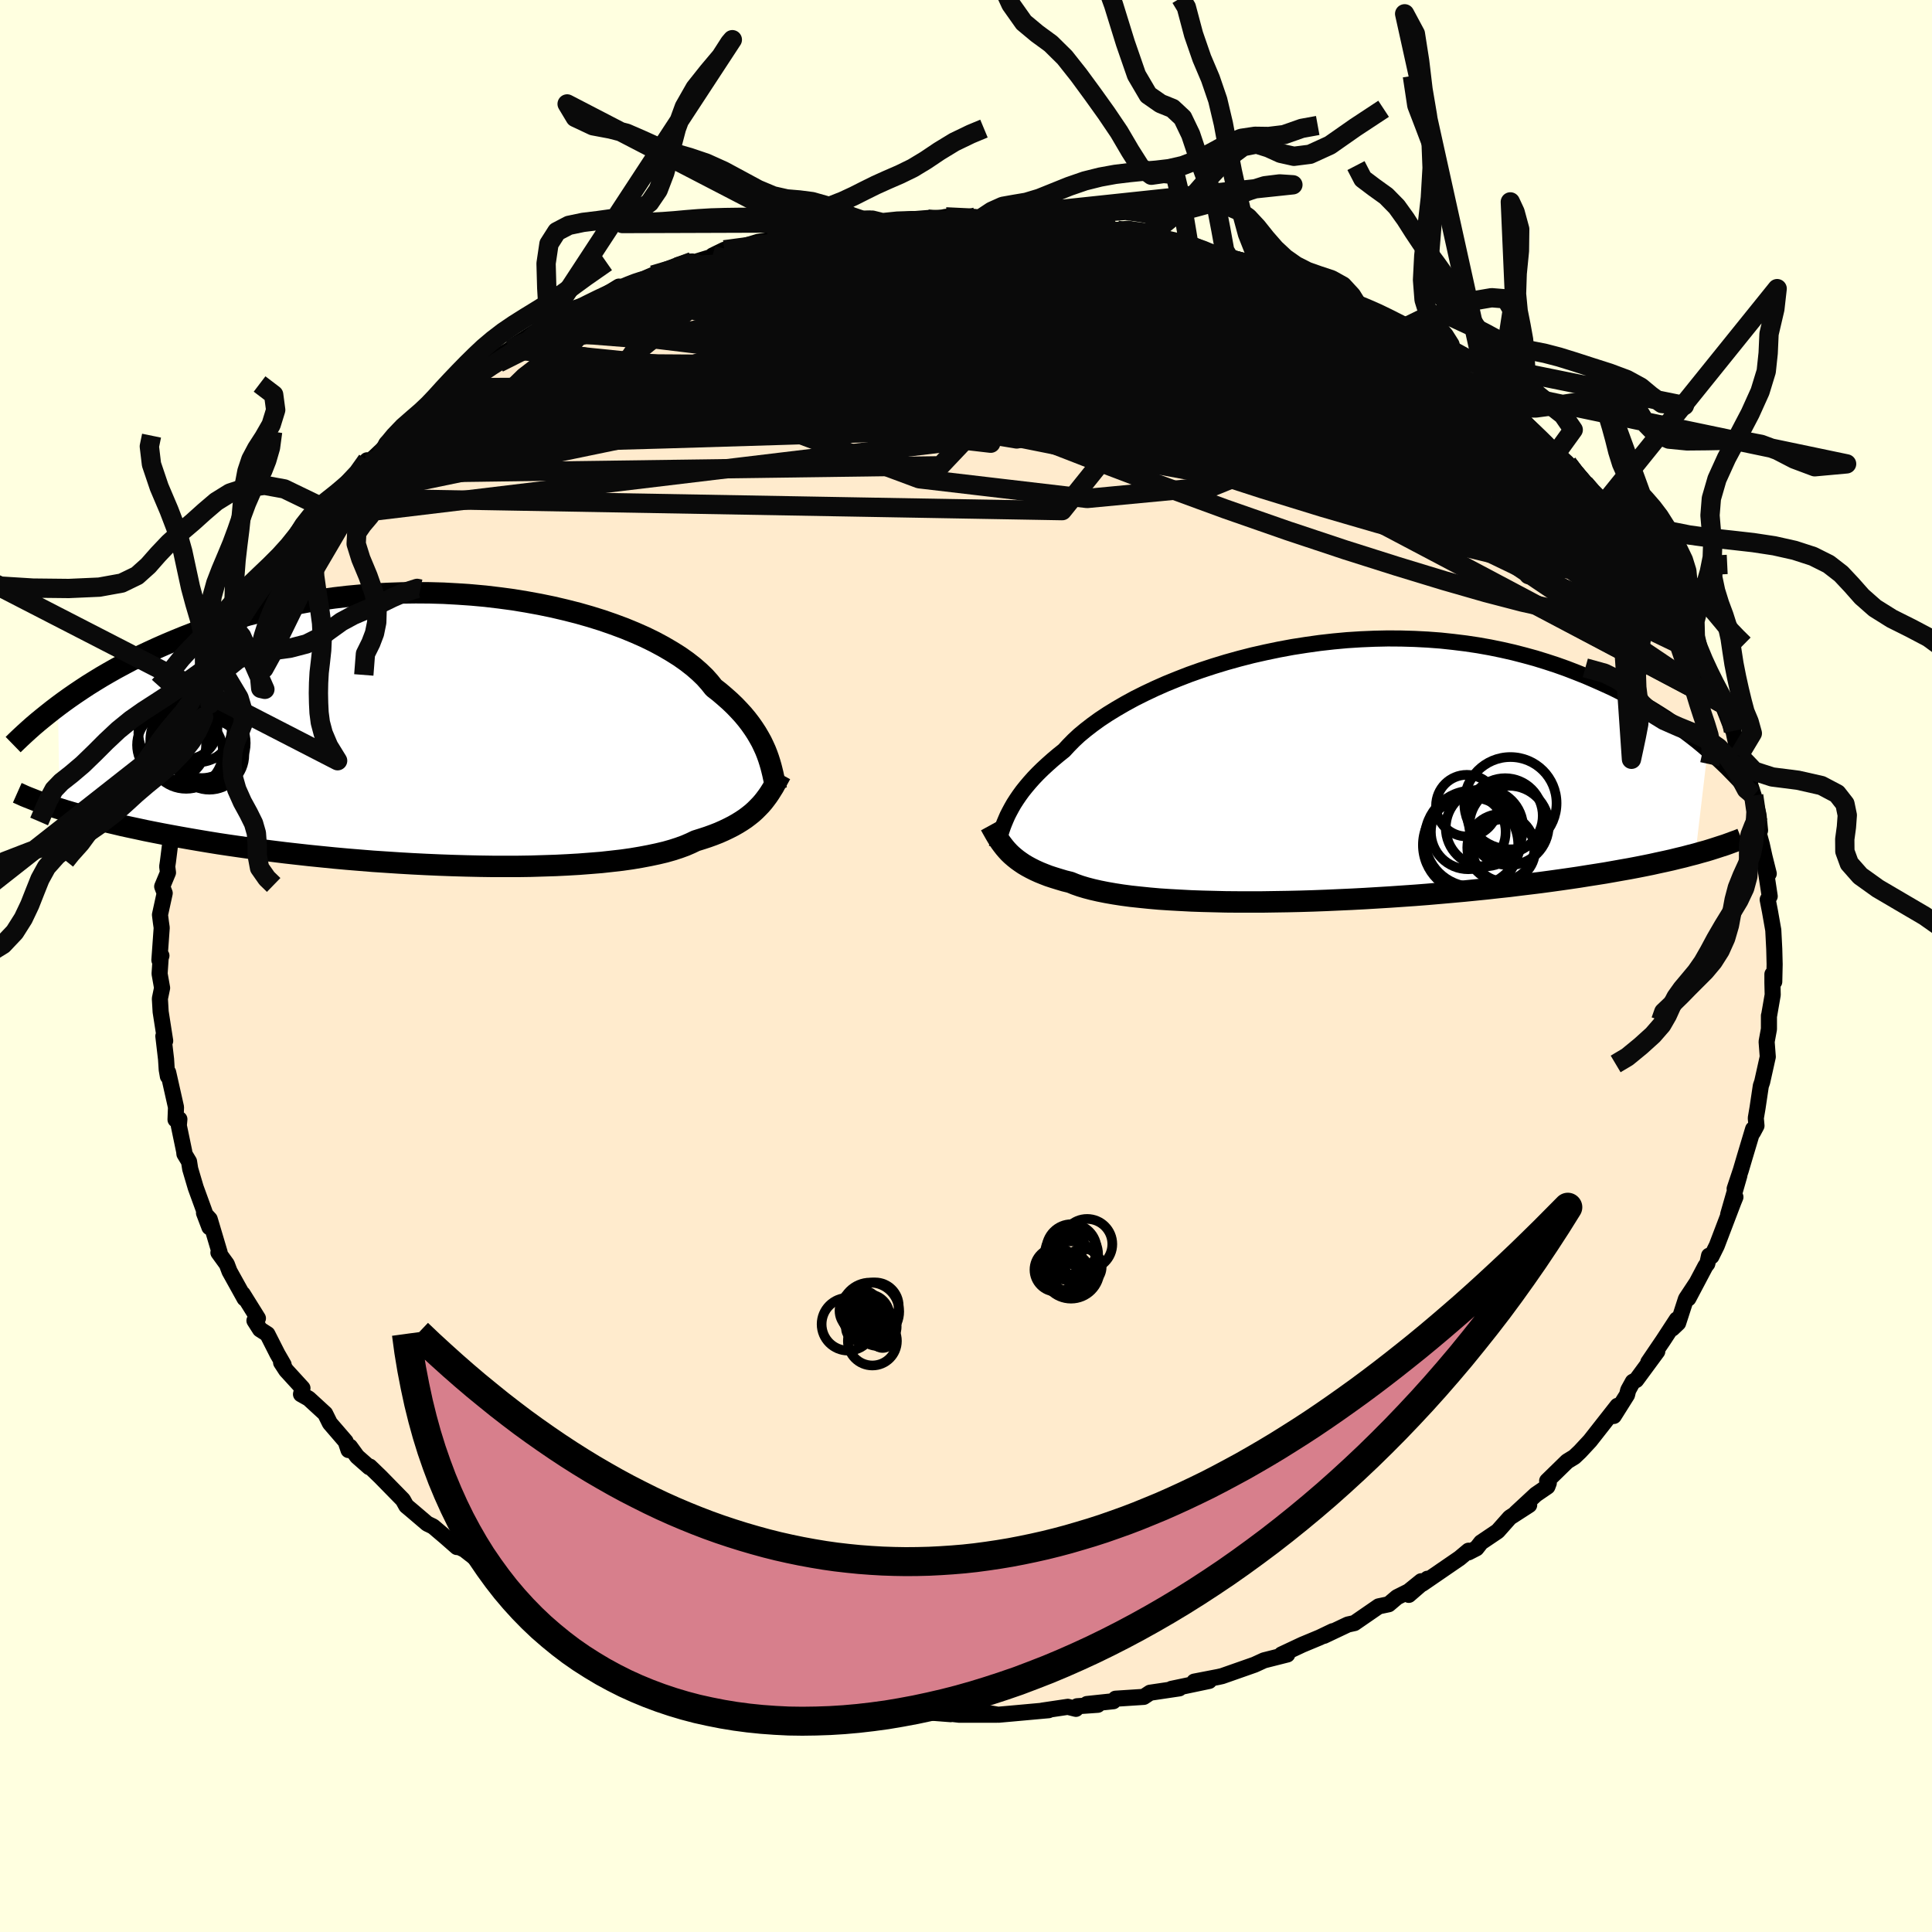 <svg viewBox="-100 -100 200 200" xmlns="http://www.w3.org/2000/svg" width="500" height="500" id="face-svg">
    <defs>
      <clipPath id="leftEyeClipPath">
        <polyline points="32.98,2.57 32.81,2.14 32.61,1.7 32.4,1.26 32.15,0.81 31.88,0.35 31.58,-0.11 31.25,-0.58 30.89,-1.05 30.5,-1.52 30.07,-1.99 29.62,-2.46 29.13,-2.93 28.6,-3.4 28.05,-3.87 27.46,-4.33 27.03,-4.87 26.54,-5.42 25.98,-5.96 25.36,-6.5 24.68,-7.03 23.93,-7.56 23.12,-8.07 22.25,-8.58 21.32,-9.08 20.34,-9.56 19.3,-10.02 18.21,-10.47 17.08,-10.89 15.9,-11.3 14.68,-11.68 13.42,-12.04 12.12,-12.37 10.8,-12.68 9.44,-12.96 8.07,-13.21 6.67,-13.44 5.25,-13.63 3.82,-13.8 2.39,-13.93 0.94,-14.03 -0.51,-14.11 -1.96,-14.15 -3.41,-14.16 -4.85,-14.14 -6.28,-14.09 -7.7,-14.02 -9.11,-13.91 -10.5,-13.78 -11.87,-13.62 -13.23,-13.43 -14.56,-13.22 -15.86,-12.98 -17.14,-12.72 -18.39,-12.44 -19.61,-12.14 -20.81,-11.83 -21.97,-11.49 -23.11,-11.14 -24.21,-10.78 -25.28,-10.41 -26.32,-10.02 -27.33,-9.63 -28.31,-9.23 -29.26,-8.83 -30.19,-8.42 -31.08,-8.01 -31.95,-7.6 -32.8,-7.18 -33.61,-6.75 -34.41,-6.32 -35.17,-5.89 -35.91,-5.46 -36.63,-5.02 -37.32,-4.59 -37.99,-4.15 -38.63,-3.72 -39.25,-3.29 -39.85,-2.86 -40.43,-2.43 -40.25,8.21 -39.71,8.38 -39.14,8.55 -38.55,8.72 -37.94,8.9 -37.3,9.07 -36.65,9.24 -35.97,9.42 -35.26,9.59 -34.53,9.76 -33.78,9.94 -33,10.11 -32.2,10.28 -31.37,10.46 -30.52,10.63 -29.65,10.8 -28.74,10.97 -27.81,11.14 -26.85,11.31 -25.86,11.48 -24.84,11.65 -23.79,11.82 -22.72,11.98 -21.61,12.14 -20.48,12.3 -19.32,12.46 -18.13,12.61 -16.92,12.76 -15.68,12.9 -14.42,13.04 -13.13,13.17 -11.83,13.3 -10.51,13.42 -9.17,13.53 -7.82,13.64 -6.46,13.73 -5.09,13.82 -3.71,13.9 -2.32,13.97 -0.94,14.03 0.44,14.08 1.82,14.12 3.19,14.15 4.55,14.17 5.9,14.17 7.23,14.17 8.54,14.15 9.83,14.11 11.09,14.07 12.32,14.01 13.52,13.94 14.69,13.85 15.81,13.76 16.9,13.64 17.95,13.52 18.94,13.38 19.89,13.22 20.79,13.05 21.64,12.87 22.44,12.68 23.18,12.47 23.86,12.25 24.49,12.02 25.07,11.77 25.59,11.52 26.23,11.32 26.84,11.12 27.42,10.91 27.98,10.69 28.5,10.46 29,10.22 29.47,9.98 29.91,9.73 30.33,9.47 30.72,9.21 31.09,8.93 31.43,8.66 31.75,8.37 32.04,8.08 32.32,7.79" />
      </clipPath>
      <clipPath id="rightEyeClipPath">
        <polyline points="-31.98,4.51 -31.78,4.12 -31.56,3.71 -31.32,3.29 -31.05,2.87 -30.75,2.43 -30.43,1.99 -30.07,1.54 -29.69,1.09 -29.28,0.63 -28.83,0.16 -28.35,-0.31 -27.84,-0.78 -27.3,-1.26 -26.73,-1.74 -26.13,-2.22 -25.66,-2.73 -25.14,-3.26 -24.56,-3.8 -23.91,-4.34 -23.2,-4.89 -22.44,-5.44 -21.61,-5.99 -20.73,-6.53 -19.8,-7.07 -18.81,-7.61 -17.77,-8.13 -16.69,-8.64 -15.56,-9.14 -14.38,-9.62 -13.17,-10.09 -11.93,-10.53 -10.65,-10.95 -9.34,-11.35 -8.01,-11.72 -6.65,-12.07 -5.28,-12.38 -3.89,-12.67 -2.49,-12.93 -1.08,-13.15 0.34,-13.35 1.76,-13.51 3.17,-13.64 4.59,-13.73 6,-13.79 7.39,-13.82 8.78,-13.81 10.15,-13.77 11.51,-13.7 12.85,-13.6 14.16,-13.46 15.46,-13.3 16.73,-13.11 17.97,-12.89 19.19,-12.64 20.38,-12.37 21.54,-12.07 22.67,-11.76 23.77,-11.42 24.84,-11.07 25.88,-10.7 26.89,-10.31 27.87,-9.92 28.82,-9.51 29.74,-9.1 30.64,-8.69 31.5,-8.26 32.34,-7.83 33.16,-7.39 33.95,-6.94 34.71,-6.49 35.45,-6.03 36.17,-5.57 36.86,-5.1 37.52,-4.63 38.16,-4.16 38.78,-3.69 39.38,-3.22 39.95,-2.75 40.5,-2.28 39.23,8.49 38.64,8.64 38.04,8.8 37.41,8.95 36.76,9.11 36.09,9.26 35.39,9.41 34.67,9.57 33.93,9.72 33.17,9.87 32.38,10.02 31.58,10.16 30.74,10.31 29.89,10.46 29.01,10.6 28.11,10.74 27.18,10.89 26.23,11.03 25.25,11.17 24.24,11.31 23.2,11.45 22.14,11.58 21.06,11.71 19.94,11.85 18.81,11.97 17.65,12.1 16.46,12.22 15.25,12.34 14.03,12.45 12.78,12.56 11.52,12.67 10.24,12.77 8.94,12.86 7.63,12.95 6.32,13.03 4.99,13.11 3.66,13.18 2.33,13.24 0.99,13.3 -0.34,13.35 -1.67,13.39 -2.99,13.42 -4.3,13.44 -5.6,13.46 -6.88,13.46 -8.15,13.46 -9.39,13.45 -10.61,13.42 -11.81,13.39 -12.97,13.35 -14.11,13.29 -15.2,13.23 -16.27,13.16 -17.29,13.07 -18.27,12.97 -19.21,12.87 -20.11,12.75 -20.95,12.62 -21.75,12.48 -22.5,12.33 -23.2,12.17 -23.85,12 -24.45,11.82 -24.99,11.63 -25.48,11.43 -26.09,11.28 -26.66,11.11 -27.21,10.94 -27.73,10.77 -28.22,10.58 -28.69,10.39 -29.13,10.19 -29.55,9.98 -29.94,9.77 -30.31,9.55 -30.65,9.32 -30.97,9.09 -31.27,8.85 -31.56,8.6 -31.82,8.35" />
      </clipPath>
      <filter id="fuzzy">
        <feTurbulence id="turbulence" baseFrequency="0.05" numOctaves="3" type="noise" result="noise" />
        <feDisplacementMap in="SourceGraphic" in2="noise" scale="2" />
      </filter>
      <linearGradient id="rainbowGradient" x1="0%" y1="0%" x2="100%" y2="0%">
        <stop offset="0%" style="stop-color: [object Object]; stop-opacity: 1" />
        <stop offset="50%" style="stop-color: [object Object]; stop-opacity: 1" />
        <stop offset="100%" style="stop-color: [object Object]; stop-opacity: 1" />
      </linearGradient>
    </defs>
    <rect x="-100" y="-100" width="100%" height="100%" fill="rgb(255, 255, 224)" />
    <polyline id="faceContour" points="83.67,1.63 83.48,0.85 83.48,1.76 83.51,2.98 83.14,5.11 83.12,5.14 83.12,6.53 82.88,7.84 83,9.4 82.42,12 82.28,12.41 81.94,14.69 81.76,15.75 81.83,16.54 81.46,17.23 81.48,16.88 80.62,19.75 80.21,21.14 79.57,23.06 80.06,21.68 78.9,25.72 79.65,23.92 79.45,24.41 77.72,28.95 77.17,30.06 76.92,29.99 76.74,30.82 76.55,31.06 74.78,34.41 75.64,32.78 74.53,34.46 73.72,36.96 73.12,37.53 73.58,36.59 72.19,38.72 70.63,41.02 71.56,39.9 69.38,42.86 69.03,43.04 68.55,43.91 68.43,44.4 67.06,46.58 67.44,45.53 64.6,49.15 63.56,50.27 62.98,50.82 62.23,51.28 60.16,53.3 60.33,53.52 60.19,53.89 58.99,54.71 56.93,56.62 58.3,55.8 56.3,57.09 55.04,58.51 53.32,59.67 52.84,60.28 52.02,60.7 52.02,60.53 51.1,61.3 47.24,63.95 47.77,63.43 45.84,65.1 47.12,63.69 45.82,64.74 44.62,65.34 43.76,66.07 42.72,66.29 40.21,68.02 39.53,68.17 37.06,69.34 37.97,68.86 36.61,69.51 34.81,70.26 32.66,71.27 33.26,71.27 30.85,71.88 29.87,72.33 26.51,73.51 26.11,73.6 23.63,74.08 24.99,73.84 25.17,74.01 21.27,74.83 22.08,74.78 19.05,75.23 18.4,75.66 15.48,75.85 15.25,76.11 12.52,76.4 13.64,76.48 11.5,76.63 11.38,76.9 10.54,76.69 7.91,77.08 8.55,77.04 4.8,77.38 3.33,77.51 2.11,77.3 3.14,77.51 -0.69,77.51 -2.78,77.27 -1.59,77.45 -4.18,77.25 -6.22,77.12 -5.83,77.39 -8.55,76.92 -7.27,77.24 -10.64,76.91 -13.48,76.35 -12.74,76.57 -13.35,76.52 -16.92,75.66 -15.88,76.01 -18.82,75.4 -18.55,75.4 -20.8,74.81 -22.1,74.81 -25.28,73.61 -24.67,74.01 -26.4,73.53 -28.52,72.59 -29.01,72.87 -28.92,72.81 -32.32,71.55 -32.32,71.43 -32.15,71.45 -34.72,70.48 -35.82,69.91 -37.77,69.18 -36.16,69.73 -39.97,67.96 -39.56,68.16 -40.01,68.07 -42.56,66.35 -42.31,66.82 -45.22,64.82 -46.63,64.43 -46.53,63.88 -48.47,62.68 -48.9,62.9 -49.33,62.44 -51.92,60.42 -52.68,60.06 -52.7,60.15 -53.92,59.08 -55.17,58.02 -55.77,57.73 -57.46,56.29 -57.94,55.89 -58.29,55.26 -60.63,52.87 -61.72,51.82 -61.78,51.88 -63.03,50.78 -63.77,49.76 -63.92,50.11 -64.22,49.22 -65.85,47.33 -66.34,46.34 -68.04,44.78 -68.84,44.33 -68.69,43.7 -70.38,41.85 -70.9,41.05 -70.64,41.27 -71.28,40.16 -72.32,38.11 -73.08,37.62 -73.66,36.71 -73.3,36.47 -74.87,33.95 -74.68,34.42 -76.24,31.61 -76.52,30.87 -77.39,29.67 -77.26,29.67 -78.29,26.21 -78.88,25.57 -78.32,27.04 -78.84,25.41 -79.74,22.94 -80.31,21.01 -80.43,20.25 -80.91,19.45 -80.93,19.21 -81.49,16.52 -81.43,15.86 -81.83,15.9 -81.78,14.62 -82.59,11.02 -82.62,11.42 -82.74,10.74 -82.81,9.64 -83.09,7.26 -82.9,7.75 -83.37,4.74 -83.45,3.38 -83.22,2.27 -83.48,0.8 -83.37,-0.81 -83.29,-1.07 -83.5,-0.61 -83.26,-3.96 -83.34,-4.51 -83.44,-5.3 -82.95,-7.54 -83.21,-8.23 -82.61,-9.67 -82.69,-10.3 -82.62,-10.77 -82.36,-12.84 -81.63,-15.93 -81.46,-15.96 -81.6,-16.27 -81.33,-17.58 -81.24,-17.59 -80.49,-19.82 -80.05,-22.19 -79.62,-23.6 -79.3,-23.83 -78.91,-25.79 -78.92,-25.78 -78.26,-27.13 -77.63,-27.99 -76.77,-30.29 -77.51,-29.61 -76.64,-30.62 -75.12,-33.39 -75.87,-32.14 -74.14,-35.77 -74.99,-34.14 -73.9,-35.72 -72.47,-38.7 -71.91,-39.7 -71.35,-39.98 -71.1,-40.75 -69.15,-43.35 -68.9,-43.89 -68.33,-44.5 -66.02,-47.1 -67.16,-46.39 -66.49,-47.42 -65.04,-48.46 -64.14,-49.42 -62.81,-50.96 -62,-52.35 -62.24,-51.28 -61.69,-52.25 -59.86,-53.98 -58.87,-54.72 -58.69,-55.52 -56.19,-57.27 -55.84,-57.49 -55.06,-57.96 -54.89,-58.68 -54.23,-59 -52.66,-60.4 -50.14,-61.62 -50.43,-61.73 -49.47,-62.53 -49.83,-62.23 -47.19,-63.83 -46.65,-64.31 -43.57,-66.29 -43.12,-66.31 -43.2,-66.27 -42.5,-66.9 -38.64,-68.69 -40.27,-68.17 -39.06,-68.41 -35.93,-70.33 -36.23,-69.83 -32.96,-71.24 -33.53,-71.05 -32.41,-71.53 -29.32,-72.57 -28.34,-72.93 -30.15,-72.23 -26.17,-73.46 -26.23,-73.55 -25.02,-74.14 -24.17,-74.15 -21.53,-74.96 -19.64,-75.26 -18.93,-75.46 -19.02,-75.4 -16.16,-76.21 -16.47,-76.1 -13.96,-76.66 -13.1,-76.49 -11.48,-76.94 -10.65,-76.96 -9.86,-77.2 -8.65,-76.95 -7.51,-77.15 -3.92,-77.43 -5.51,-77.24 -2.44,-77.48 -2.09,-77.55 0.97,-77.52 1.66,-77.46 2.61,-77.54 3.69,-77.58 5.18,-77.27 6.47,-77.4 6.51,-77.25 9.62,-77.14 9.87,-76.8 12.37,-76.59 13.59,-76.5 15.6,-76.19 16.83,-75.87 16.7,-76.15 19.89,-75.49 18.83,-75.58 21.15,-75.06 23.09,-74.55 23.3,-74.67 23.64,-74.44 25.83,-73.79 26.7,-73.3 27.3,-73.18 29.4,-72.86 30.2,-72.16 31.43,-72 32.87,-71.33 34.42,-70.67 35.27,-70.32 36.81,-69.75 37.8,-69.39 39.6,-68.57 40.39,-67.81 41.54,-67.47 43.28,-66.41 42.9,-66.6 44.26,-65.54 46.23,-64.9 46.41,-64.59 48.18,-63.33 49.95,-62.38 48.88,-63.14 50.81,-61.38 52.67,-60.26 53.21,-59.92 53.14,-60.17 54.95,-58.76 55.84,-57.69 55.85,-58.01 57.33,-56.59 58.76,-55.35 61.43,-52.58 61.01,-52.95 62.27,-52 62.81,-51.17 64.01,-49.94 64.9,-48.8 65.21,-48.36 66.09,-47.62 67.16,-46.72 68.25,-44.71 67.67,-46.09 68.01,-45.06 70.18,-42.15 70.37,-41.39 71.39,-40.71 72.8,-38.41 71.4,-40.39 73.13,-37.59 73.91,-35.86 73.93,-35.59 74.97,-34.26 75.9,-32.34 75.75,-32.81 76.2,-31.5 77.06,-29.24 78.1,-27.27 78.28,-27.13 78.74,-25.98 79.26,-24.63 79.44,-24.34 80,-21.75 80.1,-21.74 81.17,-19 80.76,-18.87 81.19,-18.72 81.54,-17.65 82.04,-15.65 82.2,-14.04 81.86,-14.49 82.38,-12.59 82.66,-11.32 83.1,-9.56 82.66,-10.78 83.2,-7.22 82.99,-6.87 83.22,-5.69 83.57,-3.71 83.67,-1.76 83.71,-0.18 83.67,1.63 83.48,0.85" fill="rgb(255, 235, 205)" stroke="black" stroke-width="1.667" stroke-linejoin="round" filter="url(#fuzzy)" />
    <g transform="translate(36.28 -20.09)">
      <polyline id="rightCountour" points="-31.98,4.51 -31.78,4.12 -31.56,3.71 -31.32,3.29 -31.05,2.87 -30.75,2.43 -30.43,1.99 -30.07,1.54 -29.69,1.09 -29.28,0.63 -28.83,0.16 -28.35,-0.31 -27.84,-0.78 -27.3,-1.26 -26.73,-1.74 -26.13,-2.22 -25.66,-2.73 -25.14,-3.26 -24.56,-3.8 -23.91,-4.34 -23.2,-4.89 -22.44,-5.44 -21.61,-5.99 -20.73,-6.53 -19.8,-7.07 -18.81,-7.61 -17.77,-8.13 -16.69,-8.64 -15.56,-9.14 -14.38,-9.62 -13.17,-10.09 -11.93,-10.53 -10.65,-10.95 -9.34,-11.35 -8.01,-11.72 -6.65,-12.07 -5.28,-12.38 -3.89,-12.67 -2.49,-12.93 -1.08,-13.15 0.34,-13.35 1.76,-13.51 3.17,-13.64 4.59,-13.73 6,-13.79 7.39,-13.82 8.78,-13.81 10.15,-13.77 11.51,-13.7 12.85,-13.6 14.16,-13.46 15.46,-13.3 16.73,-13.11 17.97,-12.89 19.19,-12.64 20.38,-12.37 21.54,-12.07 22.67,-11.76 23.77,-11.42 24.84,-11.07 25.88,-10.7 26.89,-10.31 27.87,-9.92 28.82,-9.51 29.74,-9.1 30.64,-8.69 31.5,-8.26 32.34,-7.83 33.16,-7.39 33.95,-6.94 34.71,-6.49 35.45,-6.03 36.17,-5.57 36.86,-5.1 37.52,-4.63 38.16,-4.16 38.78,-3.69 39.38,-3.22 39.95,-2.75 40.5,-2.28 39.23,8.49 38.64,8.64 38.04,8.8 37.41,8.95 36.76,9.11 36.09,9.26 35.39,9.41 34.67,9.57 33.93,9.72 33.17,9.87 32.38,10.02 31.58,10.16 30.74,10.31 29.89,10.46 29.01,10.6 28.11,10.74 27.18,10.89 26.23,11.03 25.25,11.17 24.24,11.31 23.2,11.45 22.14,11.58 21.06,11.71 19.94,11.85 18.81,11.97 17.65,12.1 16.46,12.22 15.25,12.34 14.03,12.45 12.78,12.56 11.52,12.67 10.24,12.77 8.94,12.86 7.63,12.95 6.32,13.03 4.99,13.11 3.66,13.18 2.33,13.24 0.99,13.3 -0.34,13.35 -1.67,13.39 -2.99,13.42 -4.3,13.44 -5.6,13.46 -6.88,13.46 -8.15,13.46 -9.39,13.45 -10.61,13.42 -11.81,13.39 -12.97,13.35 -14.11,13.29 -15.2,13.23 -16.27,13.16 -17.29,13.07 -18.27,12.97 -19.21,12.87 -20.11,12.75 -20.95,12.62 -21.75,12.48 -22.5,12.33 -23.2,12.17 -23.85,12 -24.45,11.82 -24.99,11.63 -25.48,11.43 -26.09,11.28 -26.66,11.11 -27.21,10.94 -27.73,10.77 -28.22,10.58 -28.69,10.39 -29.13,10.19 -29.55,9.98 -29.94,9.77 -30.31,9.55 -30.65,9.32 -30.97,9.09 -31.27,8.85 -31.56,8.6 -31.82,8.35" fill="white" stroke="white" stroke-width="0" stroke-linejoin="round" filter="url(#fuzzy)" />
    </g>
    <g transform="translate(-53.57 -24.48)">
      <polyline id="leftCountour" points="32.98,2.57 32.81,2.14 32.61,1.7 32.4,1.26 32.15,0.81 31.88,0.35 31.58,-0.11 31.25,-0.58 30.89,-1.05 30.5,-1.52 30.07,-1.99 29.62,-2.46 29.13,-2.93 28.6,-3.4 28.05,-3.87 27.46,-4.33 27.03,-4.87 26.54,-5.42 25.98,-5.96 25.36,-6.5 24.68,-7.03 23.93,-7.56 23.12,-8.07 22.25,-8.58 21.32,-9.08 20.34,-9.56 19.3,-10.02 18.21,-10.47 17.08,-10.89 15.9,-11.3 14.68,-11.68 13.42,-12.04 12.12,-12.37 10.8,-12.68 9.44,-12.96 8.07,-13.21 6.67,-13.44 5.25,-13.63 3.82,-13.8 2.39,-13.93 0.94,-14.03 -0.51,-14.11 -1.96,-14.15 -3.41,-14.16 -4.85,-14.14 -6.28,-14.09 -7.7,-14.02 -9.11,-13.91 -10.5,-13.78 -11.87,-13.62 -13.23,-13.43 -14.56,-13.22 -15.86,-12.98 -17.14,-12.72 -18.39,-12.44 -19.61,-12.14 -20.81,-11.83 -21.97,-11.49 -23.11,-11.14 -24.21,-10.78 -25.28,-10.41 -26.32,-10.02 -27.33,-9.63 -28.31,-9.23 -29.26,-8.83 -30.19,-8.42 -31.08,-8.01 -31.95,-7.6 -32.8,-7.18 -33.61,-6.75 -34.41,-6.32 -35.17,-5.89 -35.91,-5.46 -36.63,-5.02 -37.32,-4.59 -37.99,-4.15 -38.63,-3.72 -39.25,-3.29 -39.85,-2.86 -40.43,-2.43 -40.25,8.21 -39.71,8.38 -39.14,8.55 -38.55,8.72 -37.94,8.9 -37.3,9.07 -36.65,9.24 -35.97,9.42 -35.26,9.59 -34.53,9.76 -33.78,9.94 -33,10.11 -32.2,10.28 -31.37,10.46 -30.52,10.63 -29.65,10.8 -28.74,10.97 -27.81,11.14 -26.85,11.31 -25.86,11.48 -24.84,11.65 -23.79,11.82 -22.72,11.98 -21.61,12.14 -20.48,12.3 -19.32,12.46 -18.13,12.61 -16.92,12.76 -15.68,12.9 -14.42,13.04 -13.13,13.17 -11.83,13.3 -10.51,13.42 -9.17,13.53 -7.82,13.64 -6.46,13.73 -5.09,13.82 -3.71,13.9 -2.32,13.97 -0.94,14.03 0.44,14.08 1.82,14.12 3.19,14.15 4.55,14.17 5.9,14.17 7.23,14.17 8.54,14.15 9.83,14.11 11.09,14.07 12.32,14.01 13.52,13.94 14.69,13.85 15.81,13.76 16.9,13.64 17.95,13.52 18.94,13.38 19.89,13.22 20.79,13.05 21.64,12.87 22.44,12.68 23.18,12.47 23.86,12.25 24.49,12.02 25.07,11.77 25.59,11.52 26.23,11.32 26.84,11.12 27.42,10.91 27.98,10.69 28.5,10.46 29,10.22 29.47,9.98 29.91,9.73 30.33,9.47 30.72,9.21 31.09,8.93 31.43,8.66 31.75,8.37 32.04,8.08 32.32,7.79" fill="white" stroke="white" stroke-width="0" stroke-linejoin="round" filter="url(#fuzzy)" />
    </g>
    <g transform="translate(36.28 -20.09)">
      <polyline id="rightUpper" points="-33.11,7.87 -33.03,7.59 -32.95,7.29 -32.86,6.99 -32.77,6.67 -32.68,6.34 -32.57,5.99 -32.45,5.64 -32.31,5.28 -32.15,4.9 -31.98,4.51 -31.78,4.12 -31.56,3.71 -31.32,3.29 -31.05,2.87 -30.75,2.43 -30.43,1.99 -30.07,1.54 -29.69,1.09 -29.28,0.63 -28.83,0.16 -28.35,-0.31 -27.84,-0.78 -27.3,-1.26 -26.73,-1.74 -26.13,-2.22 -25.66,-2.73 -25.14,-3.26 -24.56,-3.8 -23.91,-4.34 -23.2,-4.89 -22.44,-5.44 -21.61,-5.99 -20.73,-6.53 -19.8,-7.07 -18.81,-7.61 -17.77,-8.13 -16.69,-8.64 -15.56,-9.14 -14.38,-9.62 -13.17,-10.09 -11.93,-10.53 -10.65,-10.95 -9.34,-11.35 -8.01,-11.72 -6.65,-12.07 -5.28,-12.38 -3.89,-12.67 -2.49,-12.93 -1.08,-13.15 0.34,-13.35 1.76,-13.51 3.17,-13.64 4.59,-13.73 6,-13.79 7.39,-13.82 8.78,-13.81 10.15,-13.77 11.51,-13.7 12.85,-13.6 14.16,-13.46 15.46,-13.3 16.73,-13.11 17.97,-12.89 19.19,-12.64 20.38,-12.37 21.54,-12.07 22.67,-11.76 23.77,-11.42 24.84,-11.07 25.88,-10.7 26.89,-10.31 27.87,-9.92 28.82,-9.51 29.74,-9.1 30.64,-8.69 31.5,-8.26 32.34,-7.83 33.16,-7.39 33.95,-6.94 34.71,-6.49 35.45,-6.03 36.17,-5.57 36.86,-5.1 37.52,-4.63 38.16,-4.16 38.78,-3.69 39.38,-3.22 39.95,-2.75 40.5,-2.28 41.03,-1.82 41.53,-1.36 42.02,-0.9 42.49,-0.45 42.93,0 43.36,0.44 43.77,0.87 44.16,1.3 44.54,1.73 44.9,2.15" fill="none" stroke="black" stroke-width="1.667" stroke-linejoin="round" filter="url(#fuzzy)" />
      <polyline id="rightLower" points="-33.75,5.51 -33.58,5.82 -33.41,6.12 -33.24,6.42 -33.07,6.71 -32.89,7 -32.7,7.28 -32.5,7.55 -32.29,7.82 -32.06,8.09 -31.82,8.35 -31.56,8.6 -31.27,8.85 -30.97,9.09 -30.65,9.32 -30.31,9.55 -29.94,9.77 -29.55,9.98 -29.13,10.19 -28.69,10.39 -28.22,10.58 -27.73,10.77 -27.21,10.94 -26.66,11.11 -26.09,11.28 -25.48,11.43 -24.99,11.63 -24.45,11.82 -23.85,12 -23.2,12.17 -22.5,12.33 -21.75,12.48 -20.95,12.62 -20.11,12.75 -19.21,12.87 -18.27,12.97 -17.29,13.07 -16.27,13.16 -15.2,13.23 -14.11,13.29 -12.97,13.35 -11.81,13.39 -10.61,13.42 -9.39,13.45 -8.15,13.46 -6.88,13.46 -5.6,13.46 -4.3,13.44 -2.99,13.42 -1.67,13.39 -0.34,13.35 0.99,13.3 2.33,13.24 3.66,13.18 4.99,13.11 6.32,13.03 7.63,12.95 8.94,12.86 10.24,12.77 11.52,12.67 12.78,12.56 14.03,12.45 15.25,12.34 16.46,12.22 17.65,12.1 18.81,11.97 19.94,11.85 21.06,11.71 22.14,11.58 23.2,11.45 24.24,11.31 25.25,11.17 26.23,11.03 27.18,10.89 28.11,10.74 29.01,10.6 29.89,10.46 30.74,10.31 31.58,10.16 32.38,10.02 33.17,9.87 33.93,9.72 34.67,9.57 35.39,9.41 36.09,9.26 36.76,9.11 37.41,8.95 38.04,8.8 38.64,8.64 39.23,8.49 39.79,8.33 40.34,8.18 40.86,8.02 41.36,7.86 41.85,7.7 42.32,7.55 42.76,7.39 43.19,7.23 43.61,7.08 44,6.92" fill="none" stroke="black" stroke-width="2.222" stroke-linejoin="round" filter="url(#fuzzy)" />
      <circle r="3.872" cx="15.714" cy="6.201" stroke="black" fill="none" stroke-width="1.0" filter="url(#fuzzy)" clip-path="url(#rightEyeClipPath)" /><circle r="3.892" cx="19.534" cy="4.541" stroke="black" fill="none" stroke-width="1.0" filter="url(#fuzzy)" clip-path="url(#rightEyeClipPath)" /><circle r="4.11" cx="19.939" cy="5.541" stroke="black" fill="none" stroke-width="1.0" filter="url(#fuzzy)" clip-path="url(#rightEyeClipPath)" /><circle r="4.98" cx="16.194" cy="6.901" stroke="black" fill="none" stroke-width="1.0" filter="url(#fuzzy)" clip-path="url(#rightEyeClipPath)" /><circle r="4.006" cx="17.389" cy="5.776" stroke="black" fill="none" stroke-width="1.0" filter="url(#fuzzy)" clip-path="url(#rightEyeClipPath)" /><circle r="3.226" cx="19.409" cy="8.111" stroke="black" fill="none" stroke-width="1.0" filter="url(#fuzzy)" clip-path="url(#rightEyeClipPath)" /><circle r="4.776" cx="20.079" cy="3.236" stroke="black" fill="none" stroke-width="1.0" filter="url(#fuzzy)" clip-path="url(#rightEyeClipPath)" /><circle r="3.482" cx="19.094" cy="7.836" stroke="black" fill="none" stroke-width="1.0" filter="url(#fuzzy)" clip-path="url(#rightEyeClipPath)" /><circle r="4.936" cx="15.954" cy="7.566" stroke="black" fill="none" stroke-width="1.0" filter="url(#fuzzy)" clip-path="url(#rightEyeClipPath)" /><circle r="3.19" cx="15.569" cy="3.491" stroke="black" fill="none" stroke-width="1.0" filter="url(#fuzzy)" clip-path="url(#rightEyeClipPath)" />
      </g>
    <g transform="translate(-53.57 -24.48)">
      <polyline id="leftUpper" points="33.95,6.26 33.87,5.95 33.8,5.63 33.73,5.29 33.65,4.94 33.57,4.57 33.48,4.2 33.38,3.81 33.26,3.4 33.13,2.99 32.98,2.57 32.81,2.14 32.61,1.7 32.4,1.26 32.15,0.81 31.88,0.35 31.58,-0.11 31.25,-0.58 30.89,-1.05 30.5,-1.52 30.07,-1.99 29.62,-2.46 29.13,-2.93 28.6,-3.4 28.05,-3.87 27.46,-4.33 27.03,-4.87 26.54,-5.42 25.98,-5.96 25.36,-6.5 24.68,-7.03 23.93,-7.56 23.12,-8.07 22.25,-8.58 21.32,-9.08 20.34,-9.56 19.3,-10.02 18.21,-10.47 17.08,-10.89 15.9,-11.3 14.68,-11.68 13.42,-12.04 12.12,-12.37 10.8,-12.68 9.44,-12.96 8.07,-13.21 6.67,-13.44 5.25,-13.63 3.82,-13.8 2.39,-13.93 0.94,-14.03 -0.51,-14.11 -1.96,-14.15 -3.41,-14.16 -4.85,-14.14 -6.28,-14.09 -7.7,-14.02 -9.11,-13.91 -10.5,-13.78 -11.87,-13.62 -13.23,-13.43 -14.56,-13.22 -15.86,-12.98 -17.14,-12.72 -18.39,-12.44 -19.61,-12.14 -20.81,-11.83 -21.97,-11.49 -23.11,-11.14 -24.21,-10.78 -25.28,-10.41 -26.32,-10.02 -27.33,-9.63 -28.31,-9.23 -29.26,-8.83 -30.19,-8.42 -31.08,-8.01 -31.95,-7.6 -32.8,-7.18 -33.61,-6.75 -34.41,-6.32 -35.17,-5.89 -35.91,-5.46 -36.63,-5.02 -37.32,-4.59 -37.99,-4.15 -38.63,-3.72 -39.25,-3.29 -39.85,-2.86 -40.43,-2.43 -40.98,-2.01 -41.51,-1.59 -42.02,-1.18 -42.52,-0.77 -42.99,-0.37 -43.44,0.03 -43.87,0.42 -44.29,0.81 -44.69,1.19 -45.07,1.56" fill="none" stroke="black" stroke-width="2.222" stroke-linejoin="round" filter="url(#fuzzy)" />
      <polyline id="leftLower" points="34.39,4.61 34.21,4.94 34.03,5.27 33.84,5.59 33.66,5.92 33.46,6.24 33.26,6.56 33.05,6.87 32.82,7.18 32.58,7.49 32.32,7.79 32.04,8.08 31.75,8.37 31.43,8.66 31.09,8.93 30.72,9.21 30.33,9.47 29.91,9.73 29.47,9.98 29,10.22 28.5,10.46 27.98,10.69 27.42,10.91 26.84,11.12 26.23,11.32 25.59,11.52 25.07,11.77 24.49,12.02 23.86,12.25 23.18,12.47 22.44,12.68 21.64,12.87 20.79,13.05 19.89,13.22 18.94,13.38 17.95,13.52 16.9,13.64 15.81,13.76 14.69,13.85 13.52,13.94 12.32,14.01 11.09,14.07 9.83,14.11 8.54,14.15 7.23,14.17 5.9,14.17 4.55,14.17 3.19,14.15 1.82,14.12 0.44,14.08 -0.94,14.03 -2.32,13.97 -3.71,13.9 -5.09,13.82 -6.46,13.73 -7.82,13.64 -9.17,13.53 -10.51,13.42 -11.83,13.3 -13.13,13.17 -14.42,13.04 -15.68,12.9 -16.92,12.76 -18.13,12.61 -19.32,12.46 -20.48,12.3 -21.61,12.14 -22.72,11.98 -23.79,11.82 -24.84,11.65 -25.86,11.48 -26.85,11.31 -27.81,11.14 -28.74,10.97 -29.65,10.8 -30.52,10.63 -31.37,10.46 -32.2,10.28 -33,10.11 -33.78,9.94 -34.53,9.76 -35.26,9.59 -35.97,9.42 -36.65,9.24 -37.3,9.07 -37.94,8.9 -38.55,8.72 -39.14,8.55 -39.71,8.38 -40.25,8.21 -40.78,8.04 -41.28,7.87 -41.77,7.7 -42.23,7.53 -42.68,7.37 -43.11,7.2 -43.52,7.04 -43.91,6.88 -44.28,6.71 -44.64,6.55" fill="none" stroke="black" stroke-width="2.222" stroke-linejoin="round" filter="url(#fuzzy)" />
      <circle r="3.972" cx="-24.968" cy="1.401" stroke="black" fill="none" stroke-width="1.0" filter="url(#fuzzy)" clip-path="url(#leftEyeClipPath)" /><circle r="3.762" cx="-28.343" cy="0.351" stroke="black" fill="none" stroke-width="1.0" filter="url(#fuzzy)" clip-path="url(#leftEyeClipPath)" /><circle r="3.214" cx="-27.133" cy="-0.149" stroke="black" fill="none" stroke-width="1.0" filter="url(#fuzzy)" clip-path="url(#leftEyeClipPath)" /><circle r="3.466" cx="-25.903" cy="-0.079" stroke="black" fill="none" stroke-width="1.0" filter="url(#fuzzy)" clip-path="url(#leftEyeClipPath)" /><circle r="3.814" cx="-27.163" cy="2.321" stroke="black" fill="none" stroke-width="1.0" filter="url(#fuzzy)" clip-path="url(#leftEyeClipPath)" /><circle r="4.776" cx="-26.098" cy="1.171" stroke="black" fill="none" stroke-width="1.0" filter="url(#fuzzy)" clip-path="url(#leftEyeClipPath)" /><circle r="3.62" cx="-24.758" cy="2.606" stroke="black" fill="none" stroke-width="1.0" filter="url(#fuzzy)" clip-path="url(#leftEyeClipPath)" /><circle r="3.516" cx="-25.538" cy="1.511" stroke="black" fill="none" stroke-width="1.0" filter="url(#fuzzy)" clip-path="url(#leftEyeClipPath)" /><circle r="4.338" cx="-25.648" cy="-1.124" stroke="black" fill="none" stroke-width="1.0" filter="url(#fuzzy)" clip-path="url(#leftEyeClipPath)" /><circle r="3.574" cx="-28.668" cy="1.601" stroke="black" fill="none" stroke-width="1.0" filter="url(#fuzzy)" clip-path="url(#leftEyeClipPath)" />
    </g>
    <g id="hairs">
      <polyline points="16.7,-76.15 18.68,-75.69 20.05,-75.3 21.48,-74.89 22.96,-74.45 24.42,-74 25.87,-73.53 27.3,-73.04 28.71,-72.57 30.06,-72.12 31.29,-71.72 32.36,-71.37 33.22,-71.09 33.83,-70.89 34.14,-70.79 34.12,-70.81 33.72,-70.96 32.92,-71.27 31.69,-71.74 29.93,-72.37" fill="none" stroke="rgb(10, 10, 10)" stroke-width="2" stroke-linejoin="round" filter="url(#fuzzy)" /><polyline points="70.37,-41.39 71.28,-40.5 71.85,-39.72 72.25,-39.01 72.61,-38.28 72.94,-37.59 73.16,-37.07 73.22,-36.78 73.08,-36.79 72.7,-37.1 72.09,-37.72 71.21,-38.7 70.05,-40.11 68.56,-42.01 66.68,-44.5 64.28,-47.66 61.17,-51.71" fill="none" stroke="rgb(10, 10, 10)" stroke-width="2" stroke-linejoin="round" filter="url(#fuzzy)" /><polyline points="-42.5,-66.9 -40.21,-67.94 -38.75,-68.47 -36.96,-69.02 -34.78,-69.63 -32.34,-70.26 -29.73,-70.86 -27.01,-71.43 -24.21,-71.98 -21.35,-72.49 -18.48,-72.98 -15.6,-73.45 -12.74,-73.91 -9.91,-74.35 -7.12,-74.79 -4.45,-75.22 -1.96,-75.64 0.26,-76.04 2.15,-76.42 3.68,-76.78 4.96,-77.11" fill="none" stroke="rgb(10, 10, 10)" stroke-width="2" stroke-linejoin="round" filter="url(#fuzzy)" /><polyline points="42.9,-66.6 44.33,-65.69 45.74,-64.84 47.1,-63.95 48.43,-63.02 49.74,-62.05 51.02,-61.06 52.3,-60.07 53.55,-59.1 54.76,-58.16 55.91,-57.25 57,-56.36 58.02,-55.51 58.98,-54.69 59.85,-53.92 60.61,-53.26 61.2,-52.74 61.56,-52.42 61.66,-52.35 61.46,-52.55 60.9,-53.09 59.95,-53.99 58.61,-55.26 57.08,-56.67" fill="none" stroke="rgb(10, 10, 10)" stroke-width="2" stroke-linejoin="round" filter="url(#fuzzy)" /><polyline points="-43.57,-66.29 -43.18,-66.37 -42.5,-66.72 -41.49,-67.26 -40.34,-67.87 -39.18,-68.46 -38.02,-69.03 -36.89,-69.56 -35.84,-70.02 -34.92,-70.41 -34.17,-70.7 -33.62,-70.88 -33.28,-70.95 -33.18,-70.91 -33.33,-70.74 -33.75,-70.44 -34.43,-70 -35.43,-69.4 -36.75,-68.63 -38.42,-67.67 -40.42,-66.55 -42.71,-65.32 -45.32,-63.97 -48.39,-62.43" fill="none" stroke="rgb(10, 10, 10)" stroke-width="2" stroke-linejoin="round" filter="url(#fuzzy)" /><polyline points="44.26,-65.54 45.58,-65 46.4,-64.45 46.93,-63.95 47.13,-63.54 47.01,-63.22 46.57,-62.99 45.77,-62.87 44.57,-62.87 42.93,-62.99 40.85,-63.22 38.32,-63.56 35.33,-63.98 31.88,-64.52 27.93,-65.17 23.42,-66 18.27,-67.05 12.42,-68.35 5.82,-69.88 -1.5,-71.61 -9.59,-73.5" fill="none" stroke="rgb(10, 10, 10)" stroke-width="2" stroke-linejoin="round" filter="url(#fuzzy)" /><polyline points="67.67,-46.09 68.44,-44.68 69.41,-43.17 70.24,-41.97 70.86,-41.09 71.28,-40.46 71.51,-40 71.58,-39.71 71.49,-39.6 71.21,-39.76 70.69,-40.25 69.88,-41.14 68.76,-42.44 67.27,-44.19 65.33,-46.48 62.82,-49.49 59.63,-53.37" fill="none" stroke="rgb(10, 10, 10)" stroke-width="2" stroke-linejoin="round" filter="url(#fuzzy)" /><polyline points="9.87,-76.8 11.79,-76.63 13.16,-76.47 14.08,-76.31 14.55,-76.17 14.56,-76.05 14.11,-75.94 13.19,-75.83 11.77,-75.73 9.77,-75.66 7.1,-75.61 3.69,-75.59 -0.52,-75.59 -5.54,-75.59 -11.52,-75.59" fill="none" stroke="rgb(10, 10, 10)" stroke-width="2" stroke-linejoin="round" filter="url(#fuzzy)" /><polyline points="44.26,-65.54 45.37,-64.99 45.57,-64.4 45.05,-63.82 43.77,-63.29 41.73,-62.79 38.91,-62.32 35.28,-61.87 30.76,-61.45 25.29,-61.06 18.87,-60.69 11.51,-60.33 3.24,-60 -5.99,-59.68 -16.31,-59.34 -27.9,-58.96 -40.87,-58.63" fill="none" stroke="rgb(10, 10, 10)" stroke-width="2" stroke-linejoin="round" filter="url(#fuzzy)" /><polyline points="-11.48,-76.94 -10.74,-76.99 -10.01,-77 -9.3,-76.97 -8.73,-76.9 -8.46,-76.77 -8.61,-76.58 -9.22,-76.28 -10.34,-75.88 -12.07,-75.34 -14.51,-74.65 -17.74,-73.8 -21.84,-72.76 -26.91,-71.47 -33.08,-69.87" fill="none" stroke="rgb(10, 10, 10)" stroke-width="2" stroke-linejoin="round" filter="url(#fuzzy)" /><polyline points="68.25,-44.71 68.09,-45.14 68.52,-44.44 69.12,-43.45 69.61,-42.58 69.88,-41.96 69.92,-41.57 69.72,-41.37 69.33,-41.32 68.73,-41.43 67.91,-41.74 66.84,-42.29 65.49,-43.09 63.83,-44.16 61.85,-45.5 59.53,-47.13 56.85,-49.09 53.78,-51.4 50.31,-54.11 46.42,-57.22 42.09,-60.71 37.32,-64.56 32.11,-68.78" fill="none" stroke="rgb(10, 10, 10)" stroke-width="2" stroke-linejoin="round" filter="url(#fuzzy)" /><polyline points="-39.06,-68.41 -36.74,-69.56 -34.63,-70.16 -32.3,-70.63 -29.64,-71.04 -26.68,-71.43 -23.45,-71.79 -20.02,-72.11 -16.44,-72.4 -12.7,-72.69 -8.82,-72.97 -4.82,-73.26 -0.73,-73.55 3.38,-73.81 7.44,-74.06 11.36,-74.3 15.14,-74.51 18.98,-74.65" fill="none" stroke="rgb(10, 10, 10)" stroke-width="2" stroke-linejoin="round" filter="url(#fuzzy)" /><polyline points="5.18,-77.27 6.39,-77.23 8.07,-76.93 10.25,-76.45 12.79,-75.84 15.55,-75.13 18.41,-74.36 21.29,-73.56 24.13,-72.74 26.88,-71.91 29.53,-71.1 32.04,-70.31 34.39,-69.56 36.55,-68.88 38.52,-68.26 40.29,-67.73" fill="none" stroke="rgb(10, 10, 10)" stroke-width="2" stroke-linejoin="round" filter="url(#fuzzy)" /><polyline points="-13.96,-76.66 -12.64,-76.51 -10.58,-76.18 -7.95,-75.57 -4.71,-74.67 -0.86,-73.5 3.55,-72.12 8.41,-70.56 13.65,-68.83 19.25,-66.94 25.17,-64.87 31.37,-62.63 37.73,-60.24 44.18,-57.75 50.7,-55.17 57.35,-52.5" fill="none" stroke="rgb(10, 10, 10)" stroke-width="2" stroke-linejoin="round" filter="url(#fuzzy)" /><polyline points="-2.09,-77.55 0.22,-77.44 2.01,-77.2 3.83,-76.82 5.86,-76.3 8.12,-75.65 10.62,-74.88 13.35,-73.99 16.29,-72.99 19.4,-71.91 22.6,-70.77 25.85,-69.58 29.08,-68.38 32.25,-67.17 35.33,-65.97 38.32,-64.81 41.17,-63.69 43.85,-62.68 46.32,-61.81 48.57,-61.06 50.69,-60.33 52.85,-59.49" fill="none" stroke="rgb(10, 10, 10)" stroke-width="2" stroke-linejoin="round" filter="url(#fuzzy)" /><polyline points="55.85,-58.01 57.19,-56.72 58.34,-55.53 59.04,-54.69 59.19,-54.27 58.83,-54.22 57.99,-54.48 56.64,-55.06 54.76,-55.99 52.3,-57.31 49.23,-59.02 45.49,-61.17 41.03,-63.79 35.78,-66.94 29.74,-70.62" fill="none" stroke="rgb(10, 10, 10)" stroke-width="2" stroke-linejoin="round" filter="url(#fuzzy)" /><polyline points="49.95,-62.38 49.55,-62.36 49.41,-61.7 48.68,-61.01 47.1,-60.43 44.65,-59.91 41.36,-59.4 37.22,-58.85 32.21,-58.24 26.31,-57.58 19.46,-56.89 11.62,-56.24 2.69,-55.71 -7.39,-55.3 -18.71,-54.95 -31.26,-54.57 -44.99,-54.19" fill="none" stroke="rgb(10, 10, 10)" stroke-width="2" stroke-linejoin="round" filter="url(#fuzzy)" /><polyline points="-3.92,-77.43 -3.95,-77.32 -2.51,-77.21 -0.54,-76.99 1.63,-76.67 3.88,-76.25 6.2,-75.74 8.6,-75.16 11.1,-74.51 13.7,-73.81 16.4,-73.08 19.16,-72.32 21.96,-71.56 24.76,-70.8 27.51,-70.04 30.18,-69.28 32.73,-68.53 35.15,-67.79 37.41,-67.07 39.5,-66.41 41.41,-65.81 43.16,-65.28 44.71,-64.81 45.9,-64.49" fill="none" stroke="rgb(10, 10, 10)" stroke-width="2" stroke-linejoin="round" filter="url(#fuzzy)" /><polyline points="15.6,-76.19 16.67,-75.94 18.02,-75.57 19.69,-75.03 21.58,-74.33 23.64,-73.53 25.8,-72.66 28.01,-71.74 30.24,-70.8 32.47,-69.86 34.69,-68.92 36.9,-68 39.06,-67.09 41.14,-66.21 43.09,-65.35 44.86,-64.57 46.34,-63.91 47.48,-63.46 48.41,-63.16" fill="none" stroke="rgb(10, 10, 10)" stroke-width="2" stroke-linejoin="round" filter="url(#fuzzy)" /><polyline points="32.87,-71.33 34.25,-70.72 35.65,-70.07 37.17,-69.3 38.78,-68.43 40.45,-67.47 42.11,-66.45 43.76,-65.41 45.37,-64.36 46.94,-63.32 48.47,-62.31 49.95,-61.33 51.35,-60.4 52.63,-59.56 53.73,-58.84 54.63,-58.27 55.27,-57.89 55.64,-57.74 55.72,-57.8 55.56,-58.04 55.2,-58.41 54.54,-59" fill="none" stroke="rgb(10, 10, 10)" stroke-width="2" stroke-linejoin="round" filter="url(#fuzzy)" /><polyline points="32.87,-71.33 34.26,-70.72 35.73,-70.03 37.36,-69.24 39.09,-68.34 40.84,-67.38 42.53,-66.44 44.1,-65.53 45.55,-64.7 46.86,-63.94 48.02,-63.26 49.01,-62.68 49.77,-62.24 50.18,-62.01 50.14,-62.08 49.77,-62.43" fill="none" stroke="rgb(10, 10, 10)" stroke-width="2" stroke-linejoin="round" filter="url(#fuzzy)" /><polyline points="18.83,-75.58 20.76,-75.14 22.1,-74.83 23.06,-74.58 23.85,-74.33 24.53,-74.09 25.06,-73.86 25.4,-73.67 25.47,-73.53 25.25,-73.45 24.68,-73.42 23.74,-73.46 22.38,-73.58 20.58,-73.79 18.29,-74.1 15.46,-74.52 12.02,-75.06 7.85,-75.72 2.88,-76.53" fill="none" stroke="rgb(10, 10, 10)" stroke-width="2" stroke-linejoin="round" filter="url(#fuzzy)" /><polyline points="3.69,-77.58 5.1,-77.35 6.58,-77.1 8.32,-76.72 10.35,-76.22 12.6,-75.63 14.98,-74.95 17.43,-74.22 19.9,-73.45 22.33,-72.65 24.72,-71.84 27.06,-71.02 29.35,-70.22 31.57,-69.43 33.71,-68.67 35.77,-67.92 37.75,-67.2 39.64,-66.48 41.42,-65.8 43.06,-65.16 44.52,-64.62 45.74,-64.2 46.79,-63.87 47.74,-63.53" fill="none" stroke="rgb(10, 10, 10)" stroke-width="2" stroke-linejoin="round" filter="url(#fuzzy)" /><polyline points="-47.19,-63.83 -45.71,-64.53 -43.33,-65.12 -40.53,-65.36 -37.2,-65.39 -33.24,-65.3 -28.66,-65.1 -23.47,-64.77 -17.72,-64.32 -11.45,-63.75 -4.72,-63.06 2.4,-62.27 9.85,-61.37 17.61,-60.39 25.63,-59.33 33.87,-58.17 42.3,-56.91 50.82,-55.71" fill="none" stroke="rgb(10, 10, 10)" stroke-width="2" stroke-linejoin="round" filter="url(#fuzzy)" /><polyline points="53.21,-59.92 53.69,-59.64 54.61,-58.9 55.56,-58.09 56.54,-57.23 57.55,-56.32 58.52,-55.41 59.35,-54.61 59.97,-53.99 60.34,-53.57 60.46,-53.35 60.34,-53.34 59.95,-53.55 59.28,-54.01 58.31,-54.74 57.01,-55.75 55.36,-57.07 53.31,-58.71 50.83,-60.69 47.92,-62.94" fill="none" stroke="rgb(10, 10, 10)" stroke-width="2" stroke-linejoin="round" filter="url(#fuzzy)" /><polyline points="-43.2,-66.27 -41.81,-67.1 -40.19,-67.92 -38.67,-68.63 -37.07,-69.34 -35.36,-70.06 -33.68,-70.75 -32.15,-71.37 -30.86,-71.9 -29.82,-72.31 -29.08,-72.59 -28.68,-72.74 -28.66,-72.75 -28.98,-72.65 -29.91,-72.36" fill="none" stroke="rgb(10, 10, 10)" stroke-width="2" stroke-linejoin="round" filter="url(#fuzzy)" /><polyline points="-32.41,-71.53 -30.15,-72.2 -28.6,-72.46 -26.95,-72.59 -24.95,-72.7 -22.6,-72.81 -19.95,-72.89 -17.03,-72.93 -13.91,-72.9 -10.66,-72.82 -7.33,-72.69 -3.93,-72.52 -0.48,-72.31 3.02,-72.07 6.55,-71.81 10.08,-71.54 13.58,-71.24 17.02,-70.94 20.41,-70.62 23.73,-70.31 27,-69.99 30.13,-69.71 33.06,-69.49 35.68,-69.36" fill="none" stroke="rgb(10, 10, 10)" stroke-width="2" stroke-linejoin="round" filter="url(#fuzzy)" /><polyline points="-25.02,-74.14 -23.53,-74.34 -21.38,-74.64 -19.12,-74.87 -16.79,-75.01 -14.34,-75.11 -11.69,-75.17 -8.85,-75.21 -5.88,-75.21 -2.83,-75.18 0.23,-75.12 3.26,-75.05 6.24,-74.96 9.15,-74.87 11.99,-74.77 14.68,-74.69 17.17,-74.62 19.4,-74.61 21.34,-74.65" fill="none" stroke="rgb(10, 10, 10)" stroke-width="2" stroke-linejoin="round" filter="url(#fuzzy)" /><polyline points="31.43,-72 32.66,-71.39 33.53,-70.86 34.04,-70.36 34.2,-69.88 33.99,-69.37 33.36,-68.85 32.26,-68.32 30.67,-67.8 28.57,-67.29 25.97,-66.79 22.86,-66.28 19.22,-65.77 15.03,-65.25 10.24,-64.72 4.78,-64.16 -1.38,-63.57 -8.22,-62.97 -15.69,-62.39 -23.74,-61.89 -32.37,-61.5 -41.78,-61.1" fill="none" stroke="rgb(10, 10, 10)" stroke-width="2" stroke-linejoin="round" filter="url(#fuzzy)" /><polyline points="72.8,-38.41 72.27,-38.89 72.32,-38.15 72.21,-37.31 71.78,-36.68 70.97,-36.28 69.77,-36.07 68.18,-36.03 66.18,-36.15 63.77,-36.44 60.93,-36.93 57.62,-37.66 53.82,-38.65 49.5,-39.89 44.64,-41.37 39.24,-43.08 33.32,-45.05 26.87,-47.3 19.91,-49.85 12.42,-52.7 4.38,-55.82 -4.29,-59.18 -13.64,-62.76 -23.45,-66.7" fill="none" stroke="rgb(10, 10, 10)" stroke-width="2" stroke-linejoin="round" filter="url(#fuzzy)" /><polyline points="71.39,-40.71 71.93,-39.65 71.89,-39.21 71.69,-38.77 71.26,-38.43 70.5,-38.35 69.35,-38.6 67.76,-39.17 65.72,-40.07 63.22,-41.28 60.23,-42.82 56.71,-44.76 52.58,-47.13 47.81,-49.99 42.34,-53.34 36.18,-57.16 29.33,-61.46 21.84,-66.25 13.81,-71.52" fill="none" stroke="rgb(10, 10, 10)" stroke-width="2" stroke-linejoin="round" filter="url(#fuzzy)" /><polyline points="46.41,-64.59 47.75,-63.61 48.29,-63 48.31,-62.47 47.97,-61.95 47.22,-61.45 46,-61.02 44.28,-60.64 42.05,-60.28 39.34,-59.92 36.13,-59.55 32.42,-59.17 28.14,-58.79 23.23,-58.46 17.62,-58.2 11.27,-58.03 4.17,-57.96 -3.63,-58 -12.07,-58.17 -21.17,-58.47 -31.09,-58.83 -42.07,-59.07" fill="none" stroke="rgb(10, 10, 10)" stroke-width="2" stroke-linejoin="round" filter="url(#fuzzy)" /><polyline points="62.27,-52 62.95,-51.11 63.69,-50.23 64.31,-49.49 64.79,-48.92 65.12,-48.51 65.26,-48.27 65.17,-48.2 64.84,-48.32 64.28,-48.61 63.46,-49.11 62.36,-49.89 60.89,-51.02 58.99,-52.57 56.61,-54.56 53.74,-56.97 50.42,-59.77 46.76,-62.99" fill="none" stroke="rgb(10, 10, 10)" stroke-width="2" stroke-linejoin="round" filter="url(#fuzzy)" /><polyline points="48.18,-63.33 49.08,-62.84 49.51,-62.47 49.87,-62.06 50.03,-61.75 49.82,-61.62 49.21,-61.68 48.17,-61.9 46.7,-62.28 44.77,-62.8 42.33,-63.51 39.29,-64.42 35.55,-65.63 31.01,-67.22 25.65,-69.21 19.5,-71.59 12.69,-74.3" fill="none" stroke="rgb(10, 10, 10)" stroke-width="2" stroke-linejoin="round" filter="url(#fuzzy)" /><polyline points="31.43,-72 32.67,-71.38 33.55,-70.82 34.08,-70.28 34.29,-69.72 34.14,-69.12 33.6,-68.47 32.62,-67.79 31.2,-67.09 29.31,-66.38 26.98,-65.64 24.18,-64.88 20.92,-64.07 17.16,-63.23 12.88,-62.35 8.06,-61.44 2.69,-60.5 -3.26,-59.53 -9.82,-58.5 -17.04,-57.4 -24.94,-56.2 -33.5,-54.93 -42.67,-53.62 -52.3,-52.55" fill="none" stroke="rgb(10, 10, 10)" stroke-width="2" stroke-linejoin="round" filter="url(#fuzzy)" /><polyline points="68.01,-45.06 69.34,-43.05 69.78,-41.96 69.66,-41.34 69.04,-40.99 67.98,-40.81 66.5,-40.76 64.59,-40.84 62.22,-41.11 59.37,-41.6 56,-42.32 52.1,-43.26 47.63,-44.43 42.58,-45.83 36.91,-47.48 30.61,-49.42 23.66,-51.67 16.08,-54.23 7.88,-57.11 -0.91,-60.3 -10.27,-63.85 -20.47,-67.68" fill="none" stroke="rgb(10, 10, 10)" stroke-width="2" stroke-linejoin="round" filter="url(#fuzzy)" /><polyline points="61.01,-52.95 62.03,-52.04 62.91,-51.11 63.71,-50.2 64.43,-49.39 65.05,-48.69 65.55,-48.11 65.91,-47.67 66.1,-47.35 66.14,-47.15 66.03,-47.07 65.77,-47.1 65.33,-47.31 64.67,-47.74 63.75,-48.44 62.52,-49.42 61,-50.7 59.18,-52.27 57.05,-54.16 54.57,-56.41 51.68,-59.07 48.33,-62.13" fill="none" stroke="rgb(10, 10, 10)" stroke-width="2" stroke-linejoin="round" filter="url(#fuzzy)" /><polyline points="65.21,-48.36 65.78,-47.71 65.68,-47.27 64.74,-47.23 63.02,-47.5 60.59,-48.01 57.43,-48.76 53.44,-49.86 48.51,-51.42 42.57,-53.5 35.61,-56.08 27.63,-59.12 18.6,-62.6 8.41,-66.59 -3.15,-71.13" fill="none" stroke="rgb(10, 10, 10)" stroke-width="2" stroke-linejoin="round" filter="url(#fuzzy)" /><polyline points="25.83,-73.79 26.68,-73.42 27.69,-73.11 28.77,-72.78 29.82,-72.42 30.78,-72.07 31.6,-71.73 32.24,-71.43 32.66,-71.19 32.84,-71.01 32.72,-70.89 32.27,-70.86 31.42,-70.92 30.13,-71.1 28.37,-71.4 26.12,-71.85 23.41,-72.44 20.26,-73.15 16.65,-74 12.56,-75 7.89,-76.17" fill="none" stroke="rgb(10, 10, 10)" stroke-width="2" stroke-linejoin="round" filter="url(#fuzzy)" /><polyline points="71.4,-40.39 72.62,-38.25 73.23,-36.94 73.49,-36.12 73.51,-35.61 73.27,-35.34 72.76,-35.28 71.99,-35.42 70.94,-35.79 69.58,-36.45 67.86,-37.46 65.76,-38.84 63.25,-40.6 60.33,-42.73 56.99,-45.23 53.23,-48.13 49.02,-51.47 44.38,-55.29 39.31,-59.59 33.86,-64.3 27.96,-69.39" fill="none" stroke="rgb(10, 10, 10)" stroke-width="2" stroke-linejoin="round" filter="url(#fuzzy)" /><polyline points="62.81,-51.17 63.77,-50.12 64.41,-49.34 64.86,-48.76 65.15,-48.34 65.22,-48.06 65.06,-47.94 64.65,-47.98 64,-48.15 63.09,-48.5 61.87,-49.07 60.28,-49.93 58.28,-51.13 55.84,-52.68 52.94,-54.56 49.6,-56.77 45.78,-59.34 41.48,-62.31 36.69,-65.68 31.44,-69.49" fill="none" stroke="rgb(10, 10, 10)" stroke-width="2" stroke-linejoin="round" filter="url(#fuzzy)" /><polyline points="68.25,-44.71 68.03,-45.19 68.28,-44.66 68.56,-43.92 68.61,-43.41 68.26,-43.3 67.48,-43.58 66.26,-44.21 64.62,-45.15 62.52,-46.44 59.96,-48.11 56.86,-50.23 53.19,-52.86 48.91,-55.99 44.01,-59.61 38.5,-63.72 32.44,-68.36" fill="none" stroke="rgb(10, 10, 10)" stroke-width="2" stroke-linejoin="round" filter="url(#fuzzy)" /><polyline points="9.87,-76.8 11.76,-76.6 13.01,-76.36 13.75,-76.07 14.02,-75.73 13.85,-75.33 13.27,-74.84 12.27,-74.26 10.83,-73.57 8.92,-72.8 6.51,-71.93 3.59,-70.96 0.15,-69.9 -3.85,-68.71 -8.43,-67.41 -13.6,-65.99 -19.37,-64.47 -25.76,-62.86 -32.83,-61.14 -40.72,-59.24 -49.53,-57.07" fill="none" stroke="rgb(10, 10, 10)" stroke-width="2" stroke-linejoin="round" filter="url(#fuzzy)" /><polyline points="27.3,-73.18 28.98,-72.74 30.45,-72.19 31.97,-71.57 33.55,-70.89 35.15,-70.19 36.72,-69.5 38.21,-68.83 39.58,-68.2 40.79,-67.62 41.77,-67.14 42.49,-66.77 42.93,-66.55 43.07,-66.47 42.92,-66.56 42.42,-66.85 41.49,-67.37 40.04,-68.19" fill="none" stroke="rgb(10, 10, 10)" stroke-width="2" stroke-linejoin="round" filter="url(#fuzzy)" /><polyline points="-16.47,-76.1 -14.59,-76.44 -13.29,-76.6 -12.29,-76.71 -11.49,-76.77 -10.83,-76.76 -10.28,-76.7 -9.89,-76.58 -9.72,-76.4 -9.8,-76.15 -10.19,-75.82 -10.91,-75.4 -12,-74.87 -13.5,-74.24 -15.44,-73.49 -17.83,-72.63 -20.7,-71.65 -24.07,-70.53 -28,-69.22 -32.58,-67.68 -37.85,-65.91 -43.68,-64.04" fill="none" stroke="rgb(10, 10, 10)" stroke-width="2" stroke-linejoin="round" filter="url(#fuzzy)" /><polyline points="25.83,-73.79 26.59,-73.42 27.34,-73.13 28,-72.8 28.45,-72.44 28.63,-72.07 28.5,-71.69 28.02,-71.31 27.16,-70.94 25.88,-70.58 24.18,-70.23 22.01,-69.91 19.35,-69.6 16.15,-69.34 12.38,-69.1 8.03,-68.89 3.07,-68.7 -2.51,-68.52 -8.75,-68.34 -15.7,-68.15 -23.32,-67.99 -31.31,-68.06" fill="none" stroke="rgb(10, 10, 10)" stroke-width="2" stroke-linejoin="round" filter="url(#fuzzy)" /><polyline points="23.09,-74.55 23.57,-74.44 24.69,-73.95 26.23,-73.23 28,-72.38 29.94,-71.43 32.01,-70.41 34.18,-69.3 36.43,-68.11 38.72,-66.87 41.02,-65.59 43.28,-64.31 45.48,-63.05 47.59,-61.84 49.57,-60.69 51.39,-59.63 53.01,-58.68 54.38,-57.9 55.41,-57.38 56,-57.22 56.12,-57.47" fill="none" stroke="rgb(10, 10, 10)" stroke-width="2" stroke-linejoin="round" filter="url(#fuzzy)" /><polyline points="66.09,-47.62 66.62,-46.75 66.07,-46.29 64.63,-46.11 62.43,-46.01 59.43,-45.99 55.53,-46.19 50.61,-46.71 44.59,-47.58 37.45,-48.75 29.2,-50.19 19.85,-51.9 9.37,-53.9 -2.29,-56.24 -15.07,-58.99 -28.84,-62.32" fill="none" stroke="rgb(10, 10, 10)" stroke-width="2" stroke-linejoin="round" filter="url(#fuzzy)" /><polyline points="32.87,-71.33 33.99,-70.83 34.65,-70.45 34.91,-70.15 34.7,-69.9 33.93,-69.72 32.52,-69.65 30.41,-69.71 27.53,-69.93 23.89,-70.3 19.47,-70.84 14.21,-71.52 8.02,-72.36 0.8,-73.37 -7.42,-74.6" fill="none" stroke="rgb(10, 10, 10)" stroke-width="2" stroke-linejoin="round" filter="url(#fuzzy)" /><polyline points="27.3,-73.18 28.89,-72.79 30.08,-72.38 31.12,-71.98 32.03,-71.6 32.76,-71.27 33.25,-71 33.47,-70.81 33.36,-70.7 32.86,-70.68 31.9,-70.77 30.42,-71.01 28.38,-71.4 25.74,-71.97 22.53,-72.72 18.77,-73.63 14.45,-74.71 9.5,-75.98" fill="none" stroke="rgb(10, 10, 10)" stroke-width="2" stroke-linejoin="round" filter="url(#fuzzy)" /><polyline points="9.87,-76.8 12.07,-76.51 14.28,-76.01 16.61,-75.3 19.08,-74.44 21.71,-73.44 24.51,-72.3 27.47,-71.06 30.53,-69.76 33.61,-68.45 36.63,-67.18 39.57,-65.95 42.46,-64.73 45.29,-63.52 48,-62.38 50.54,-61.3" fill="none" stroke="rgb(10, 10, 10)" stroke-width="2" stroke-linejoin="round" filter="url(#fuzzy)" /><polyline points="72.8,-38.41 72.39,-38.86 72.79,-38.02 73.28,-37.02 73.68,-36.2 73.93,-35.62 74,-35.28 73.88,-35.16 73.56,-35.28 73.03,-35.68 72.22,-36.45 71.07,-37.68 69.55,-39.43 67.65,-41.69 65.39,-44.41 62.8,-47.59 59.86,-51.27 56.56,-55.48" fill="none" stroke="rgb(10, 10, 10)" stroke-width="2" stroke-linejoin="round" filter="url(#fuzzy)" /><polyline points="62.27,-52 62.92,-51.15 63.57,-50.34 64.05,-49.73 64.31,-49.35 64.31,-49.22 64.02,-49.34 63.37,-49.76 62.34,-50.49 60.91,-51.52 59.06,-52.88 56.72,-54.66 53.84,-56.95 50.41,-59.82 46.4,-63.3" fill="none" stroke="rgb(10, 10, 10)" stroke-width="2" stroke-linejoin="round" filter="url(#fuzzy)" /><polyline points="31.43,-72 -6.21,-72.33 -19.53,-71.04 -18.13,-69.29 -9.22,-67.07 0.78,-64.9 8.4,-63.52 13.27,-62.99 16.66,-62.64 19.71,-61.76 22.35,-60.16 23.33,-58.3 21.15,-56.98 15.5,-56.89 7.93,-58.16 1.17,-60.39 -2.91,-62.89 -4.69,-65.06 -6.11,-66.46 -7.42,-66.51 -4.96,-64.38 4.73,-59.57 9.39,-54.33 -46.65,-64.31" fill="none" stroke="rgb(10, 10, 10)" stroke-width="2" stroke-linejoin="round" filter="url(#fuzzy)" /><polyline points="53.21,-59.92 37.82,-67.63 27.69,-70.96 25.03,-69.81 27.15,-65.83 27.63,-61.84 21.52,-60 9.66,-60.81 -2.17,-63.4 -7.8,-66.43 -4.78,-68.66 4.89,-69.32 16.86,-68.34 26.52,-66.45 27.55,-65.98 -2.09,-77.55" fill="none" stroke="rgb(10, 10, 10)" stroke-width="2" stroke-linejoin="round" filter="url(#fuzzy)" /><polyline points="71.4,-40.39 38.46,-62.46 29.27,-67.71 30.5,-66.31 33.78,-64.32 35.76,-63.31 35.7,-62.56 33.14,-61.5 27.89,-60.48 21.09,-60.26 15.42,-61.14 13.62,-62.53 16.42,-63.43 21.76,-63.16 26.07,-61.93 26.87,-60.51 24.19,-59.6 19.14,-59.42 7.82,-60.06 -43.57,-66.29" fill="none" stroke="rgb(10, 10, 10)" stroke-width="2" stroke-linejoin="round" filter="url(#fuzzy)" /><polyline points="-25.02,-74.14 20.73,-67.42 33.51,-65.26 28.27,-65.64 16.01,-66.48 4.47,-66.78 -2.53,-66.01 -4.18,-63.87 -1.15,-60.58 5.14,-56.97 12.65,-54.13 19.23,-52.91 23.29,-53.53 23.94,-55.5 20.58,-57.96 12.97,-60.13 2.18,-61.65 -8.27,-62.79 -12.04,-64.39 1.42,-67.14 44.26,-65.54" fill="none" stroke="rgb(10, 10, 10)" stroke-width="2" stroke-linejoin="round" filter="url(#fuzzy)" /><polyline points="-39.06,-68.41 1,-68.74 9.27,-68.67 13.21,-67.49 18.81,-66.11 25.44,-65.06 30.5,-64.32 32.04,-63.64 29.58,-62.88 23.94,-62.17 16.8,-61.73 10.17,-61.63 5.71,-61.68 4.33,-61.48 5.96,-60.72 9.73,-59.41 14.33,-57.74 18.38,-55.95 20.73,-54.23 20.26,-53 16.01,-53.35 8.54,-56.31 1.26,-60.49 -8.55,-59.99 -64.14,-49.42" fill="none" stroke="rgb(10, 10, 10)" stroke-width="2" stroke-linejoin="round" filter="url(#fuzzy)" /><polyline points="-62.81,-50.96 -2.64,-51.78 4.3,-59.11 5.37,-62.7 4.3,-62.53 0.34,-61.38 -4.09,-60.71 -5.31,-60.36 -1.5,-59.75 6.2,-58.84 14.44,-58.2 19.53,-58.38 19.2,-59.5 13.39,-61.14 4.04,-62.68 -5.96,-63.61 -14.02,-63.75 -18.8,-63.25 -20.18,-62.35 -18.15,-61.25 -11.32,-59.86 2.58,-58.11 22.46,-57.09 40.01,-59.2 57.33,-56.59" fill="none" stroke="rgb(10, 10, 10)" stroke-width="2" stroke-linejoin="round" filter="url(#fuzzy)" /><polyline points="48.18,-63.33 4.71,-68.16 -15,-66.68 -19.58,-63.53 -14.29,-59.59 -4.14,-56.12 5.25,-54.56 10.79,-55.6 12.89,-58.71 13.98,-62.51 16.41,-65.47 21.23,-66.57 28.06,-65.6 35.36,-63.14 41.14,-60.34 43.72,-58.54 42.67,-58.59 39.38,-60.3 36.75,-62.22 37.62,-62.48 42.3,-60.42 47.37,-57.6 50.91,-54.55 73.13,-37.59" fill="none" stroke="rgb(10, 10, 10)" stroke-width="2" stroke-linejoin="round" filter="url(#fuzzy)" /><polyline points="-26.23,-73.55 23.75,-60.2 27.6,-56.81 15.36,-59.13 5.07,-61.22 1.24,-61.65 2.19,-61.05 4.48,-60.06 5.17,-58.91 3.01,-57.85 -0.93,-57.25 -3.91,-57.31 -3.28,-57.77 1.17,-58.11 6.08,-58.21 6.43,-58.85 -1.2,-61.28 -18.62,-65.73 -36.23,-69.83" fill="none" stroke="rgb(10, 10, 10)" stroke-width="2" stroke-linejoin="round" filter="url(#fuzzy)" /><polyline points="-67.16,-46.39 6.99,-55.29 25.75,-60.83 30.67,-62.91 34.21,-63.05 37.73,-62.29 40.54,-61.11 41.66,-60.14 39.98,-60.27 35.11,-62.07 28.47,-65.22 23.13,-68.47 22.37,-70.24 27.5,-69.42 37.25,-65.65 49.06,-59.16 59.88,-51.86 61.01,-52.95" fill="none" stroke="rgb(10, 10, 10)" stroke-width="2" stroke-linejoin="round" filter="url(#fuzzy)" /><polyline points="21.15,-75.06 5.82,-68.86 6.5,-63.44 5.64,-62.06 1.92,-62.93 -3.51,-64.24 -7.44,-65.41 -7.54,-66.57 -4.36,-67.63 -0.63,-68.03 0.98,-67.11 -0.67,-64.82 -5.06,-61.97 -10.46,-59.81 -13.88,-59.05 -10.74,-58.95 1.38,-57.4 8.5,-54.26 -46.65,-64.31" fill="none" stroke="rgb(10, 10, 10)" stroke-width="2" stroke-linejoin="round" filter="url(#fuzzy)" /><polyline points="0.97,-77.52 -19.77,-73.21 -26.14,-69.87 -22.3,-69.14 -15.98,-70.44 -12.59,-72.11 -12.23,-73.16 -12.11,-73.43 -10.02,-73.12 -5.94,-72.44 -1.58,-71.53 1.04,-70.46 0.81,-69.1 -1.18,-67.14 1.35,-64.54 21.8,-61.38 62.81,-51.17" fill="none" stroke="rgb(10, 10, 10)" stroke-width="2" stroke-linejoin="round" filter="url(#fuzzy)" /><polyline points="-28.34,-72.93 -16.17,-65.81 12.07,-63.42 30.2,-61.93 37.18,-60.53 37.63,-59.39 35.69,-58.78 32.96,-59.19 29.35,-61.05 25.02,-64.14 21.13,-67.43 19.32,-69.58 20.93,-69.59 26.76,-67.14 36.81,-62.46 49.43,-56.19 61.19,-49.1 69.75,-41.08 76.2,-31.5" fill="none" stroke="rgb(10, 10, 10)" stroke-width="2" stroke-linejoin="round" filter="url(#fuzzy)" /><polyline points="19.89,-75.49 -6.34,-69.49 -3.57,-70.68 -1.67,-72.61 -3.45,-73.44 -6.46,-72.93 -7.27,-71.04 -2.74,-67.69 8.26,-62.93 23.12,-57.39 35.67,-52.48 38.73,-50.13 28,-51.76 5.38,-56.89 -20.16,-62.25 -39.11,-62.37 -65.04,-48.46" fill="none" stroke="rgb(10, 10, 10)" stroke-width="2" stroke-linejoin="round" filter="url(#fuzzy)" /><polyline points="-16.16,-76.21 19.19,-68.52 15.7,-69.63 4.22,-70.69 -5.9,-69.67 -13.28,-67.23 -16.52,-64.77 -14.14,-63.38 -6.74,-63.36 2.92,-64.18 12.24,-64.69 20.46,-63.74 27.84,-61.09 33.26,-58.25 33.73,-57.95 28.17,-61.56 19.75,-67.13 -7.51,-77.15" fill="none" stroke="rgb(10, 10, 10)" stroke-width="2" stroke-linejoin="round" filter="url(#fuzzy)" /><polyline points="64.01,-49.94 24.1,-59.64 33.01,-57.34 44.66,-54.99 50.25,-54.79 51.11,-55.26 48.07,-55.64 40.5,-56.19 28.08,-57.13 12.19,-58.38 -3.9,-59.82 -15.48,-61.51 -17.16,-63.55 -4.27,-65.85 21.94,-67.77 39.6,-68.57" fill="none" stroke="rgb(10, 10, 10)" stroke-width="2" stroke-linejoin="round" filter="url(#fuzzy)" /><polyline points="72.8,-38.41 33.27,-50.56 3.38,-56.29 -1.7,-59.98 3.12,-61.76 5.59,-61.75 3.06,-60.64 -0.92,-59.13 -1.79,-57.64 2.7,-56.36 11.8,-55.45 22.62,-55.12 31.54,-55.55 35.46,-56.76 32.59,-58.52 22.93,-60.4 8.57,-61.71 -5.75,-61.68 -12.55,-59.68 -4.77,-55.97 11.23,-54.65 -18.93,-75.46" fill="none" stroke="rgb(10, 10, 10)" stroke-width="2" stroke-linejoin="round" filter="url(#fuzzy)" /><polyline points="-62.81,-50.96 -49.7,-59.88 -37.11,-59.95 -18.2,-58.25 -0.91,-58.39 8.08,-60.97 8.64,-64.89 4.47,-68.58 -0.55,-70.99 -4.07,-71.83 -5.58,-71.35 -5.66,-70.03 -4.91,-68.32 -3.22,-66.49 -0.01,-64.55 4.71,-62.27 9.67,-59.55 12.73,-56.87 11.82,-55.39 3.78,-56.17 -19.88,-57.8 -65.04,-48.46" fill="none" stroke="rgb(10, 10, 10)" stroke-width="2" stroke-linejoin="round" filter="url(#fuzzy)" /><polyline points="23.3,-74.67 7.93,-71.55 19.21,-68.72 28.81,-65.35 30.6,-62.23 25,-61.25 15.24,-63.01 5.08,-66.38 -2.5,-69.67 -5.5,-71.86 -3.14,-72.89 3.49,-73.14 11.93,-72.67 21.52,-70.71 36.15,-66.16 52.67,-60.26" fill="none" stroke="rgb(10, 10, 10)" stroke-width="2" stroke-linejoin="round" filter="url(#fuzzy)" /><polyline points="58.76,-55.35 43.29,-56.3 17.28,-58.77 3.78,-58.88 2.88,-58.56 9.08,-58.7 16.61,-59.44 21.15,-60.85 21.16,-62.93 18.02,-65.34 14.49,-67.41 12.8,-68.46 13.49,-68.18 15.38,-66.82 16.48,-65 14.91,-63.24 9.29,-61.73 -0.99,-60.76 -14.49,-61.3 -24.47,-64.66 -17.91,-70.51 15.6,-76.19" fill="none" stroke="rgb(10, 10, 10)" stroke-width="2" stroke-linejoin="round" filter="url(#fuzzy)" /><polyline points="41.54,-67.47 51.25,-55.31 52.35,-52.45 54.86,-50.59 55,-50.59 50.89,-51.8 43.11,-53.33 33.86,-55.26 26.12,-58.05 21.66,-61.58 19.75,-65.21 18.67,-68.19 18.78,-70.03 22.29,-70.78 28.22,-71.2 37.8,-69.39" fill="none" stroke="rgb(10, 10, 10)" stroke-width="2" stroke-linejoin="round" filter="url(#fuzzy)" /><polyline points="-32.41,-71.53 19.09,-58.91 20.43,-54.81 13.62,-53.71 7.36,-56.17 1.31,-60.78 -3.67,-65.19 -5.67,-67.85 -3.61,-68.46 2.12,-67.63 10.24,-66.2 19.32,-64.8 27.99,-63.77 34.82,-63.37 38.17,-63.86 36.47,-65.39 28.7,-67.77 14.71,-70.3 -3.91,-71.9 -21.24,-72.11 -19.64,-75.26" fill="none" stroke="rgb(10, 10, 10)" stroke-width="2" stroke-linejoin="round" filter="url(#fuzzy)" /><polyline points="-64.14,-49.42 -23.98,-58.8 -18.35,-55.47 -4.85,-50.44 12.54,-48.4 25.53,-49.63 32.22,-52.34 34.3,-54.76 33.36,-56.13 30.05,-56.62 24.85,-56.84 18.84,-57.43 13.32,-58.83 8.9,-61.17 5.01,-64.16 0.57,-66.94 -4.17,-68.32 -5.71,-67.34 2.68,-64.37 25.77,-62.3 43.28,-66.41" fill="none" stroke="rgb(10, 10, 10)" stroke-width="2" stroke-linejoin="round" filter="url(#fuzzy)" /><polyline points="37.8,-69.39 47.68,-63.21 49.59,-60.97 46.64,-59.08 37.33,-58.15 23.62,-58.87 10.8,-60.89 3.31,-63.28 1.66,-65.25 2.39,-66.52 0.66,-67.24 -5.87,-67.8 -14.52,-68.55 -18.64,-69.76 -12.69,-71.54 1.1,-73.99 1.66,-77.46" fill="none" stroke="rgb(10, 10, 10)" stroke-width="2" stroke-linejoin="round" filter="url(#fuzzy)" /><polyline points="-11.48,-76.94 -11.69,-75.16 -1.31,-72.74 9.93,-71.13 18.02,-69.57 22.86,-67.36 24.44,-64.93 23.2,-63.01 20.99,-61.82 20.22,-61.06 21.97,-60.5 24.74,-60.49 25.28,-61.71 20.87,-64.45 11.82,-68.04 1.82,-70.99 -4.21,-71.8 -2.89,-69.52 10.5,-62.97 64.9,-48.8" fill="none" stroke="rgb(10, 10, 10)" stroke-width="2" stroke-linejoin="round" filter="url(#fuzzy)" /><polyline points="55.84,-57.69 3.33,-66.86 -5.13,-66.7 7.26,-62.18 21.19,-58.3 26.51,-57.25 22.55,-58.57 13.71,-60.89 5.02,-63.01 -0.16,-64.2 -0.43,-64.06 4.2,-62.6 12.83,-60.31 23.76,-58.04 34.4,-56.42 41.35,-55.63 40.51,-56.15 28,-59.88 6.79,-68.29 9.87,-76.8" fill="none" stroke="rgb(10, 10, 10)" stroke-width="2" stroke-linejoin="round" filter="url(#fuzzy)" /><polyline points="-43.57,-66.29 -3.82,-63.32 -0.86,-65.19 6.75,-65.47 19.9,-62.52 31,-58.88 34.56,-57.46 30.06,-59.11 20.6,-62.53 9.8,-65.72 -0.31,-67.32 -9.16,-67.19 -16.01,-65.96 -18.8,-64.37 -15.05,-62.8 -4.61,-61.75 8.01,-62.56 15.32,-66.97 15.58,-73.47 23.09,-74.55" fill="none" stroke="rgb(10, 10, 10)" stroke-width="2" stroke-linejoin="round" filter="url(#fuzzy)" /><polyline points="-26.17,-73.46 20.73,-64.52 25.97,-67.85 22.86,-71.14 20.61,-71.83 18.98,-70.47 15.24,-68.31 8.81,-66.27 2.75,-64.5 1.72,-62.58 8.52,-59.96 22.14,-56.26 38.63,-51.45 53.63,-46.1 63.84,-41.98 66.85,-42.3 61.23,-50.16 48.88,-63.14" fill="none" stroke="rgb(10, 10, 10)" stroke-width="2" stroke-linejoin="round" filter="url(#fuzzy)" /><polyline points="61.01,-52.95 12.1,-65.11 5.12,-67.35 3.25,-65.59 -0.21,-63.59 -2.54,-62.28 -1.06,-61.33 3.96,-60.41 9.37,-59.7 11.33,-59.82 8.12,-61.35 2.09,-64.35 -0.82,-68.11 4.09,-71.43 9.74,-73.66 -10.65,-76.96" fill="none" stroke="rgb(10, 10, 10)" stroke-width="2" stroke-linejoin="round" filter="url(#fuzzy)" /><polyline points="-16.47,-76.1 -15.18,-73.51 -13.78,-70.85 -12.06,-69.97 -12.56,-68.92 -13.43,-66.81 -13.39,-64.31 -12.74,-62.43 -11.44,-61.46 -8.33,-61.03 -2.75,-60.93 3.83,-61.58 8.92,-63.36 11.73,-65.48 11.76,-65.99 -2.25,-63.1 -61.69,-52.25" fill="none" stroke="rgb(10, 10, 10)" stroke-width="2" stroke-linejoin="round" filter="url(#fuzzy)" /><polyline points="36.81,-69.75 28.38,-54.47 -4.21,-55.74 -23.81,-58.88 -29.05,-60.78 -26.63,-61.42 -21.58,-61.25 -15.19,-60.52 -6.84,-59.19 3.7,-57.26 15.29,-55.02 25.96,-52.99 34.05,-51.75 38.84,-51.69 40.44,-52.92 39.23,-55.22 35.21,-58.19 27.89,-61.26 17.04,-63.85 4.36,-65.55 -5.48,-66.58 -6.55,-67.92 4.94,-69.35 42.9,-66.6" fill="none" stroke="rgb(10, 10, 10)" stroke-width="2" stroke-linejoin="round" filter="url(#fuzzy)" /><polyline points="48.88,-63.14 34.98,-67.72 26.56,-66.55 11.74,-65.61 -1.86,-66.09 -8.87,-67.75 -9.23,-69.66 -4.93,-70.78 2.12,-70.41 10.03,-68.52 16.29,-65.82 18.15,-63.43 14.06,-62.33 4.92,-62.8 -5.87,-64.33 -14.19,-65.98 -17.88,-66.89 -18.75,-66.41 -22.42,-64.17 -34.54,-60.17 -53.18,-54.87 -66.49,-47.42" fill="none" stroke="rgb(10, 10, 10)" stroke-width="2" stroke-linejoin="round" filter="url(#fuzzy)" /><polyline points="75.9,-32.34 30.76,-54.06 0.22,-62.23 -10.49,-65.01 -12.46,-65.24 -14.04,-64.91 -17.05,-65.07 -19.23,-65.69 -18.08,-66.18 -12.9,-66 -4.95,-65.08 3.61,-63.94 10.95,-63.4 16.31,-63.95 20.09,-65.33 23.33,-66.35 26.76,-65.57 29.29,-62.71 25.82,-60.31 4.84,-63.3 -43.57,-66.29" fill="none" stroke="rgb(10, 10, 10)" stroke-width="2" stroke-linejoin="round" filter="url(#fuzzy)" /><polyline points="-65.04,-48.46 9.96,-47.14 15.65,-54.23 7.35,-60.59 0.48,-65.48 -4.58,-68.57 -9.11,-69.68 -12.85,-69.2 -14.54,-67.87 -13,-66.09 -7.51,-63.67 2.32,-60.41 15.52,-56.8 27.56,-53.71 36.06,-49.45 78.1,-27.27" fill="none" stroke="rgb(10, 10, 10)" stroke-width="2" stroke-linejoin="round" filter="url(#fuzzy)" /><polyline points="-47.19,-63.83 0.17,-59.03 5.41,-61.24 4.38,-64.85 -0.52,-67.27 -8.28,-68.04 -16.6,-67.89 -23.56,-67.66 -27.89,-67.8 -28.32,-68.51 -23.74,-69.76 -14.42,-71.13 -3.41,-71.91 4.26,-71.5 8.96,-69.97 41.54,-67.47" fill="none" stroke="rgb(10, 10, 10)" stroke-width="2" stroke-linejoin="round" filter="url(#fuzzy)" /><polyline points="46.41,-64.59 -1.32,-66.61 -2.99,-67.75 3.1,-66.92 5.91,-65.38 5.92,-63.98 6.57,-62.53 9.83,-60.53 14.79,-58.13 18.8,-56.27 19.8,-55.96 17.68,-57.46 13.83,-60.14 9.65,-62.99 5.89,-65.22 3.57,-66.44 5.06,-66.52 12.84,-65.78 25.04,-65.52 32.54,-67.97 35.27,-70.32" fill="none" stroke="rgb(10, 10, 10)" stroke-width="2" stroke-linejoin="round" filter="url(#fuzzy)" /><polyline points="-39.06,-68.41 -5.35,-72.89 12.83,-71.19 24.61,-65.97 30.87,-61.17 31.94,-59.22 30.48,-59.71 29.79,-60.61 31.79,-60.13 36.17,-57.88 40.57,-54.84 41.58,-52.73 36.4,-52.94 24.69,-55.8 9.18,-60.34 -5.6,-64.67 -16.57,-66.95 -24.61,-66.51 -32.79,-64.87 -39.65,-65.41 -42.5,-66.9" fill="none" stroke="rgb(10, 10, 10)" stroke-width="2" stroke-linejoin="round" filter="url(#fuzzy)" /><polyline points="78.1,-27.27 21.11,-57.51 8.25,-66.49 10.69,-67.45 11.42,-65.5 6.91,-63.35 0.29,-62.39 -5.67,-62.85 -11.08,-64.11 -17.12,-65.31 -23.18,-65.87 -26.1,-65.63 -22.21,-64.52 -10.99,-62.13 1.59,-58.11 2.56,-54.12 -18.45,-56.55 -30.15,-72.23" fill="none" stroke="rgb(10, 10, 10)" stroke-width="2" stroke-linejoin="round" filter="url(#fuzzy)" /><polyline points="49.95,-62.38 44.21,-60.54 47.12,-56.64 41.56,-59.27 30.22,-64.42 18.41,-68.63 9.99,-70.78 7.03,-70.92 9.44,-69.41 14.62,-66.52 18.17,-62.67 16.06,-58.72 7.36,-55.98 -3.86,-55.67 -9.17,-57.67 -0.4,-59.85 22.68,-59.21 45.54,-56.86 37.8,-69.39" fill="none" stroke="rgb(10, 10, 10)" stroke-width="2" stroke-linejoin="round" filter="url(#fuzzy)" /><polyline points="-33.53,-71.05 31.68,-52.97 48.06,-50.58 44.24,-53.18 34.64,-56.22 25.69,-58.64 19.14,-60.65 14.44,-62.29 10.45,-63.23 6.34,-63.26 1.86,-62.72 -2.67,-62.3 -6.52,-62.69 -8.83,-64.09 -8.98,-66.22 -6.97,-68.37 -3.25,-69.68 1.54,-69.26 6.89,-66.53 12.4,-61.62 17.79,-55.83 23.72,-51.44 32.45,-50.05 46.58,-48.47 78.28,-27.13" fill="none" stroke="rgb(10, 10, 10)" stroke-width="2" stroke-linejoin="round" filter="url(#fuzzy)" /><polyline points="70.37,-41.39 23.67,-58.43 19.31,-64.2 20.28,-65.01 18.95,-63.21 13.88,-61.16 6.94,-60.05 1.25,-59.71 -1.31,-59.56 -1.1,-59.31 -0.17,-59.12 -0.72,-59.58 -3.53,-61.43 -7.01,-64.96 -7.76,-69.34 -1.91,-72.6 14.44,-72.21 46.41,-64.59" fill="none" stroke="rgb(10, 10, 10)" stroke-width="2" stroke-linejoin="round" filter="url(#fuzzy)" /><polyline points="23.09,-74.55 32.05,-64.31 13.06,-66.88 -5.65,-68.23 -15.94,-67.39 -17.83,-65.88 -14.72,-64.09 -9.76,-61.53 -4.49,-58.32 0.58,-55.73 4.93,-55.57 7.79,-58.73 9.14,-64.07 11.3,-68.49 19.68,-68.54 38.22,-63.62 53.14,-60.17" fill="none" stroke="rgb(10, 10, 10)" stroke-width="2" stroke-linejoin="round" filter="url(#fuzzy)" /><polyline points="-8.65,-76.95 -9.7,-77.21 -10.68,-77.18 -11.75,-77.14 -12.94,-77.15 -14.21,-77.21 -15.51,-77.32 -16.8,-77.43 -18.07,-77.5 -19.35,-77.52 -20.67,-77.52 -22.05,-77.51 -23.5,-77.5 -24.95,-77.48 -26.37,-77.44 -27.71,-77.36 -28.96,-77.26 -30.16,-77.15 -31.37,-77.06 -32.69,-76.99 -34.15,-76.95 -35.44,-77 -35.56,-76.86 -8.65,-76.95 -7.11,-77.11 -5.64,-77.16 -4.34,-77.14 -3.04,-77.04 -1.7,-76.86 -0.36,-76.61 0.92,-76.34 2.13,-76.07 3.3,-75.84 4.44,-75.61 5.6,-75.39 6.79,-75.15 8.05,-74.91 9.37,-74.67 10.75,-74.43 12.14,-74.18 13.49,-73.9 14.77,-73.57 15.93,-73.2 16.98,-72.81 17.95,-72.41 18.85,-72.02 20.13,-71.46" fill="none" stroke="rgb(10, 10, 10)" stroke-width="2" stroke-linejoin="round" filter="url(#fuzzy)" /><polyline points="-9.86,-77.2 -10.71,-77.19 -11.83,-77.57 -13.15,-78.15 -14.55,-78.74 -15.93,-79.13 -17.25,-79.3 -18.56,-79.41 -19.97,-79.73 -21.54,-80.39 -23.28,-81.33 -25.1,-82.31 -26.9,-83.12 -28.61,-83.7 -30.25,-84.17 -31.87,-84.76 -33.51,-85.5 -35.14,-86.21 -36.81,-86.64 -38.62,-86.98 -40.45,-87.84 -41.29,-89.24 -16.16,-76.21 -17.93,-75.47 -18.89,-74.64 -19.84,-73.73 -21,-72.96 -22.29,-72.41 -23.56,-71.98 -24.72,-71.55 -25.76,-71.03 -26.7,-70.42 -27.58,-69.77 -28.46,-69.12 -29.4,-68.49 -30.38,-67.86 -31.37,-67.18 -32.31,-66.35 -33.21,-65.29 -34.12,-63.95 -35.15,-62.47 -36.43,-61.67 -19.64,-75.26 -19.43,-77.01 -18.58,-77.29 -17.49,-77.57 -16.31,-77.94 -15.1,-78.32 -13.89,-78.73 -12.73,-79.19 -11.61,-79.71 -10.5,-80.27 -9.35,-80.84 -8.13,-81.39 -6.84,-81.95 -5.51,-82.6 -4.17,-83.41 -2.77,-84.35 -1.21,-85.3 0.49,-86.12 1.86,-86.69" fill="none" stroke="rgb(10, 10, 10)" stroke-width="2" stroke-linejoin="round" filter="url(#fuzzy)" /><polyline points="-28.34,-72.93 -29.77,-72.4 -31.34,-71.79 -32.64,-71.19 -33.76,-70.51 -34.82,-69.7 -35.86,-68.81 -36.87,-67.9 -37.85,-67.06 -38.82,-66.3 -39.76,-65.61 -40.68,-64.93 -41.57,-64.21 -42.5,-63.45 -43.5,-62.65 -44.61,-61.83 -45.71,-60.98 -46.6,-60.11 -47.11,-59.21 -47.17,-58.31 -46.71,-57.4 -36.23,-69.83 -34.18,-70.64 -32.91,-70.96 -31.6,-71.08 -30.3,-71.16 -29.1,-71.25 -27.97,-71.36 -26.85,-71.48 -25.69,-71.57 -24.44,-71.62 -23.12,-71.63 -21.77,-71.63 -20.43,-71.64 -19.14,-71.65 -17.92,-71.66 -16.75,-71.63 -15.58,-71.57 -14.39,-71.47 -13.17,-71.33 -11.96,-71.17 -10.82,-71.01 -9.83,-70.79 -9.03,-70.71" fill="none" stroke="rgb(10, 10, 10)" stroke-width="2" stroke-linejoin="round" filter="url(#fuzzy)" /><polyline points="82.04,-15.65 81.53,-14.51 81.16,-13.57 81.03,-12.54 81.01,-11.46 81.02,-10.37 80.93,-9.25 80.61,-8.07 80.01,-6.8 79.21,-5.47 78.37,-4.1 77.6,-2.77 76.93,-1.52 76.29,-0.4 75.6,0.59 74.85,1.49 74.12,2.36 73.5,3.23 73.03,4.14 72.6,5.09 72.03,6.08 71.11,7.14 69.85,8.28 68.46,9.42 67.25,10.14" fill="none" stroke="rgb(10, 10, 10)" stroke-width="2" stroke-linejoin="round" filter="url(#fuzzy)" /><polyline points="-43.57,-66.29 -43.3,-66.52 -43.26,-67.82 -43.4,-70.18 -43.47,-72.73 -43.17,-74.75 -42.36,-76.02 -41.12,-76.67 -39.64,-76.98 -38.08,-77.17 -36.57,-77.38 -35.15,-77.69 -33.86,-78.19 -32.75,-79.03 -31.87,-80.32 -31.18,-82.13 -30.6,-84.33 -29.98,-86.69 -29.16,-88.93 -28.05,-90.88 -26.7,-92.58 -25.37,-94.16 -24.47,-95.56 -24.19,-95.89 -43.57,-66.29 -45.55,-64.48 -47.05,-63.46 -48.21,-62.71 -49.15,-62.11 -50.02,-61.52 -50.9,-60.89 -51.81,-60.19 -52.72,-59.43 -53.57,-58.65 -54.37,-57.87 -55.14,-57.1 -55.94,-56.31 -56.8,-55.5 -57.71,-54.63 -58.63,-53.74 -59.51,-52.86 -60.3,-52.01 -60.97,-51.24 -61.55,-50.5 -62.19,-49.69 -63.02,-48.69 -63.91,-47.62" fill="none" stroke="rgb(10, 10, 10)" stroke-width="2" stroke-linejoin="round" filter="url(#fuzzy)" /><polyline points="81.54,-17.65 81.78,-15.99 81.71,-14.78 81.62,-13.73 81.53,-12.68 81.3,-11.59 80.86,-10.47 80.33,-9.31 79.85,-8.11 79.52,-6.86 79.28,-5.56 79.03,-4.22 78.64,-2.88 78.07,-1.61 77.34,-0.46 76.51,0.53 75.65,1.39 74.83,2.21 74,3.06 73.1,3.94 72.23,4.77 71.92,5.65" fill="none" stroke="rgb(10, 10, 10)" stroke-width="2" stroke-linejoin="round" filter="url(#fuzzy)" /><polyline points="81.54,-17.65 80.78,-18.29 80.46,-18.89 80.07,-19.68 79.52,-20.63 78.82,-21.64 77.91,-22.6 76.74,-23.42 75.33,-24.12 73.78,-24.75 72.26,-25.42 70.96,-26.22 69.95,-27.17 69.17,-28.17 68.38,-29.03 67.38,-29.68 66.1,-30.31 64.11,-30.86" fill="none" stroke="rgb(10, 10, 10)" stroke-width="2" stroke-linejoin="round" filter="url(#fuzzy)" /><polyline points="-55.84,-57.49 -54.16,-56.86 -53.31,-57.23 -52.12,-57.56 -50.77,-57.9 -49.44,-58.22 -48.15,-58.43 -46.87,-58.56 -45.62,-58.78 -44.46,-59.23 -43.4,-59.9 -42.4,-60.67 -41.38,-61.35 -40.32,-61.84 -39.18,-62.1 -37.93,-62.15 -36.57,-61.95 -35.06,-61.54 -33.43,-61 -31.8,-60.53 -30.28,-60.25 -28.93,-60.01 -27.73,-59.45 -26.72,-58.96 -59.86,-53.98 -57.97,-53.75 -56.3,-53.94 -55.36,-54.79 -54.69,-55.7 -53.95,-56.36 -53.02,-56.83 -51.94,-57.22 -50.81,-57.63 -49.7,-58.09 -48.62,-58.53 -47.52,-58.88 -46.29,-59.07 -44.88,-59.12 -43.35,-59.15 -41.81,-59.23 -40.4,-59.42 -39.2,-59.67 -38.13,-59.98 -37.05,-60.35 -35.87,-60.58 -35.57,-60.23" fill="none" stroke="rgb(10, 10, 10)" stroke-width="2" stroke-linejoin="round" filter="url(#fuzzy)" /><polyline points="-37.22,-72.85 -39.37,-71.35 -40.52,-70.51 -41.45,-69.82 -42.42,-69.14 -43.42,-68.48 -44.47,-67.83 -45.58,-67.15 -46.74,-66.42 -47.89,-65.64 -48.96,-64.82 -49.93,-64 -50.81,-63.17 -51.65,-62.34 -52.48,-61.49 -53.31,-60.62 -54.12,-59.75 -54.88,-58.91 -55.61,-58.14 -56.38,-57.41 -57.26,-56.65 -58.23,-55.8 -59.13,-54.86 -59.86,-53.98 -71.31,-34.47 -70.26,-36.51 -69.68,-37.83 -69.16,-38.91 -68.63,-40.02 -68.08,-41.21 -67.55,-42.43 -67.08,-43.64 -66.64,-44.77 -66.2,-45.81 -65.69,-46.76 -65.05,-47.66 -64.25,-48.55 -63.38,-49.46 -62.62,-50.36 -62.13,-51.16 -61.95,-51.72 -61.69,-52.25" fill="none" stroke="rgb(10, 10, 10)" stroke-width="2" stroke-linejoin="round" filter="url(#fuzzy)" /><polyline points="-62.34,-30.13 -62.17,-32.31 -61.61,-33.44 -61.23,-34.44 -61,-35.57 -60.96,-36.92 -61.26,-38.54 -61.9,-40.36 -62.65,-42.16 -63.13,-43.7 -63.07,-44.84 -62.48,-45.69 -61.72,-46.59 -61.33,-47.92 -61.55,-49.7 -62.03,-51.22 -62.24,-51.28" fill="none" stroke="rgb(10, 10, 10)" stroke-width="2" stroke-linejoin="round" filter="url(#fuzzy)" /><polyline points="-62,-52.35 -62.94,-51.03 -64.03,-49.87 -65.15,-48.93 -66.16,-48.13 -67.03,-47.36 -67.78,-46.52 -68.5,-45.58 -69.26,-44.56 -70.1,-43.51 -71.04,-42.47 -72.06,-41.45 -73.12,-40.44 -74.18,-39.42 -75.18,-38.38 -76.12,-37.33 -77,-36.32 -77.86,-35.36 -78.73,-34.45 -79.6,-33.56 -80.45,-32.69 -81.23,-31.84 -81.92,-30.98 -82.6,-30 -83.53,-28.96" fill="none" stroke="rgb(10, 10, 10)" stroke-width="2" stroke-linejoin="round" filter="url(#fuzzy)" /><polyline points="-62,-52.35 -61.79,-51.98 -60.94,-52.41 -59.67,-52.98 -58.23,-53.52 -56.87,-54.09 -55.69,-54.69 -54.65,-55.29 -53.66,-55.8 -52.58,-56.16 -51.34,-56.36 -49.94,-56.41 -48.46,-56.37 -46.99,-56.31 -45.62,-56.33 -44.38,-56.51 -43.23,-56.88 -42.1,-57.39 -40.89,-57.87 -39.55,-58.07 -38.08,-57.81 -36.51,-57.21 -34.81,-56.89 -32.45,-57.68" fill="none" stroke="rgb(10, 10, 10)" stroke-width="2" stroke-linejoin="round" filter="url(#fuzzy)" /><polyline points="-62.81,-50.96 -63.87,-49.63 -64.6,-48.42 -65.03,-47.26 -65.31,-46.2 -65.64,-45.18 -66.08,-44.15 -66.65,-43.08 -67.3,-41.98 -67.97,-40.86 -68.61,-39.73 -69.21,-38.58 -69.76,-37.38 -70.28,-36.11 -70.77,-34.82 -71.2,-33.67 -71.65,-32.65 -72.68,-30.78 -62.81,-50.96 -64.1,-49.81 -65.13,-48.8 -65.99,-47.95 -66.74,-47.19 -67.47,-46.44 -68.23,-45.6 -69.02,-44.64 -69.83,-43.6 -70.67,-42.52 -71.51,-41.45 -72.37,-40.4 -73.21,-39.3 -74.05,-38.08 -74.87,-36.8 -75.54,-35.93 -75.61,-36.48" fill="none" stroke="rgb(10, 10, 10)" stroke-width="2" stroke-linejoin="round" filter="url(#fuzzy)" /><polyline points="-64.14,-49.42 -64.8,-48.28 -65.42,-47.3 -66.05,-46.52 -66.64,-45.68 -67.11,-44.64 -67.42,-43.38 -67.52,-41.93 -67.42,-40.35 -67.19,-38.7 -66.92,-37.06 -66.71,-35.48 -66.64,-34.02 -66.7,-32.69 -66.83,-31.49 -66.96,-30.38 -67.02,-29.31 -67.04,-28.26 -67.02,-27.23 -66.97,-26.22 -66.84,-25.21 -66.54,-24.08 -65.98,-22.76 -65.05,-21.25 -101.92,-40.22 -99.97,-39.33 -96.58,-39.12 -92.88,-39.08 -89.72,-39.22 -87.4,-39.64 -85.81,-40.41 -84.66,-41.44 -83.62,-42.62 -82.51,-43.79 -81.3,-44.89 -80.05,-45.95 -78.85,-47.03 -77.62,-48.08 -76.2,-48.96 -74.48,-49.53 -72.6,-49.76 -70.57,-49.39 -66.49,-47.42 -66.49,-47.42 -67.16,-47.04 -67.84,-46.53 -68.55,-45.63 -69.25,-44.51 -69.97,-43.32 -70.72,-42.15 -71.52,-41.02 -72.34,-39.92 -73.17,-38.8 -73.96,-37.67 -74.7,-36.55 -75.37,-35.48 -75.99,-34.48 -76.61,-33.52 -77.26,-32.58 -77.96,-31.67 -78.66,-30.87 -79.28,-30.15 -79.94,-28.83" fill="none" stroke="rgb(10, 10, 10)" stroke-width="2" stroke-linejoin="round" filter="url(#fuzzy)" /><polyline points="-68.33,-44.5 -68.64,-43.69 -68.98,-42.48 -69.45,-41.19 -70.05,-40.01 -70.72,-38.91 -71.36,-37.76 -71.91,-36.53 -72.37,-35.31 -72.73,-34.17 -73.01,-33.11 -73.16,-32.04 -73.18,-30.88 -73.1,-29.68 -73.01,-28.74 -72.58,-28.64 -74.99,-34.14 -75.31,-34.52 -75.86,-33.73 -76.53,-32.79 -77.36,-31.89 -78.31,-31.09 -79.35,-30.33 -80.41,-29.57 -81.5,-28.8 -82.65,-28.02 -83.86,-27.23 -85.15,-26.4 -86.46,-25.48 -87.75,-24.43 -89.01,-23.25 -90.24,-22.02 -91.45,-20.85 -92.63,-19.85 -93.66,-19.04 -94.41,-18.26 -94.99,-17.18 -95.95,-14.96" fill="none" stroke="rgb(10, 10, 10)" stroke-width="2" stroke-linejoin="round" filter="url(#fuzzy)" /><polyline points="-75.87,-32.14 -76.32,-32.37 -77.36,-31.71 -78.29,-30.93 -78.96,-30.08 -79.43,-29.14 -79.85,-28.14 -80.38,-27.16 -81.06,-26.22 -81.88,-25.27 -82.73,-24.24 -83.57,-23.12 -84.39,-21.92 -85.22,-20.71 -86.11,-19.57 -87.06,-18.56 -88,-17.61 -88.88,-16.63 -89.73,-15.47 -90.64,-14.12 -91.66,-12.73 -92.66,-11.61 -93.22,-10.91" fill="none" stroke="rgb(10, 10, 10)" stroke-width="2" stroke-linejoin="round" filter="url(#fuzzy)" /><polyline points="-76.77,-30.29 -76.88,-30.26 -76.31,-30.97 -75.32,-31.77 -73.85,-32.31 -71.98,-32.62 -70.01,-32.89 -68.27,-33.34 -66.89,-34.03 -65.76,-34.85 -64.66,-35.64 -63.42,-36.31 -62.05,-36.9 -60.68,-37.49 -59.38,-38.12 -58.08,-38.69 -56.82,-39.09 -56.48,-39.02" fill="none" stroke="rgb(10, 10, 10)" stroke-width="2" stroke-linejoin="round" filter="url(#fuzzy)" /><polyline points="-73.13,-60.25 -71.67,-59.14 -71.46,-57.56 -71.93,-56.04 -72.68,-54.73 -73.43,-53.57 -74.03,-52.44 -74.44,-51.21 -74.7,-49.84 -74.87,-48.34 -75.01,-46.75 -75.18,-45.16 -75.38,-43.58 -75.56,-42.02 -75.68,-40.45 -75.74,-38.87 -75.79,-37.34 -75.91,-35.94 -76.17,-34.71 -76.59,-33.63 -77.11,-32.59 -77.56,-31.53 -77.53,-30.54 -76.77,-30.29" fill="none" stroke="rgb(10, 10, 10)" stroke-width="2" stroke-linejoin="round" filter="url(#fuzzy)" /><polyline points="-71.67,-8.39 -72.38,-9.08 -73.13,-10.15 -73.37,-11.43 -73.38,-12.66 -73.46,-13.75 -73.75,-14.76 -74.27,-15.81 -74.91,-16.98 -75.49,-18.28 -75.88,-19.65 -75.99,-20.98 -75.88,-22.2 -75.59,-23.27 -75.19,-24.2 -74.83,-25.12 -74.8,-26.23 -75.26,-27.77 -76.77,-30.29" fill="none" stroke="rgb(10, 10, 10)" stroke-width="2" stroke-linejoin="round" filter="url(#fuzzy)" /><polyline points="-71.78,-55.31 -72,-53.66 -72.38,-52.35 -72.8,-51.28 -73.34,-50.28 -73.93,-49.17 -74.48,-47.91 -74.99,-46.53 -75.48,-45.11 -76,-43.71 -76.57,-42.34 -77.14,-40.99 -77.66,-39.64 -78.04,-38.27 -78.23,-36.91 -78.28,-35.57 -78.3,-34.28 -78.36,-33.06 -78.41,-31.87 -78.26,-30.69 -77.92,-29.48 -77.8,-28.25 -78.26,-27.13 -78.26,-27.13 -78.07,-28.34 -78.51,-29.67 -78.82,-30.85 -78.83,-31.97 -78.82,-33.18 -79,-34.52 -79.37,-35.97 -79.83,-37.53 -80.28,-39.2 -80.67,-41 -81.08,-42.91 -81.65,-44.95 -82.5,-47.17 -83.52,-49.57 -84.32,-51.94 -84.54,-53.79 -84.31,-54.9" fill="none" stroke="rgb(10, 10, 10)" stroke-width="2" stroke-linejoin="round" filter="url(#fuzzy)" /><polyline points="-78.92,-25.78 -79.22,-25.32 -80.23,-24.58 -81.57,-23.7 -82.84,-22.61 -84.09,-21.41 -85.42,-20.28 -86.79,-19.27 -87.97,-18.35 -88.81,-17.37 -89.49,-16.29 -90.4,-15.11 -91.95,-13.92 -94.24,-12.82 -96.97,-11.81 -99.53,-10.82 -101.32,-9.71 -102.16,-8.41 -102.58,-7.01 -103.58,-5.78 -105.33,-5.01 -78.92,-25.78 -79.12,-25.28 -79.53,-24.36 -80.18,-23.28 -81.11,-22.09 -82.28,-20.89 -83.56,-19.79 -84.79,-18.79 -85.89,-17.85 -86.94,-16.89 -88.08,-15.87 -89.46,-14.8 -91.07,-13.68 -92.71,-12.55 -94.13,-11.42 -95.18,-10.24 -95.86,-9 -96.38,-7.7 -96.92,-6.33 -97.59,-4.92 -98.48,-3.51 -99.7,-2.22 -101.16,-1.32 -102.8,-1" fill="none" stroke="rgb(10, 10, 10)" stroke-width="2" stroke-linejoin="round" filter="url(#fuzzy)" /><polyline points="80.1,-21.74 81.6,-20.17 83.46,-19.57 86.13,-19.23 88.56,-18.68 90.17,-17.83 90.99,-16.78 91.23,-15.61 91.14,-14.38 90.97,-13.13 90.98,-11.87 91.44,-10.61 92.57,-9.33 94.4,-8.02 96.75,-6.64 99.24,-5.18 101.43,-3.64 103.07,-2.09 104.17,-0.61 105.06,0.73 106.2,1.94 107.91,3.17 110.17,4.57 112.27,6.1 112.64,6.97" fill="none" stroke="rgb(10, 10, 10)" stroke-width="2" stroke-linejoin="round" filter="url(#fuzzy)" /><polyline points="78.8,-41.57 77.35,-41.5 77.3,-40.26 77.6,-38.83 78.01,-37.51 78.46,-36.3 78.83,-35.14 79.1,-33.93 79.29,-32.64 79.5,-31.28 79.77,-29.91 80.06,-28.6 80.35,-27.4 80.64,-26.31 81.07,-25.28 81.4,-24.09 80,-21.75" fill="none" stroke="rgb(10, 10, 10)" stroke-width="2" stroke-linejoin="round" filter="url(#fuzzy)" /><polyline points="67.83,-48.88 68.7,-47.82 69.3,-47 69.81,-46.21 70.37,-45.23 70.98,-44.08 71.59,-42.89 72.18,-41.73 72.73,-40.65 73.23,-39.59 73.71,-38.52 74.15,-37.41 74.58,-36.26 74.99,-35.11 75.42,-33.96 75.86,-32.82 76.34,-31.66 76.89,-30.47 77.49,-29.26 78.12,-28.07 78.68,-26.96 79.09,-25.94 79.31,-24.99 79.44,-24.34" fill="none" stroke="rgb(10, 10, 10)" stroke-width="2" stroke-linejoin="round" filter="url(#fuzzy)" /><polyline points="75.9,-32.34 75.04,-33.88 74.32,-35.08 73.66,-36.18 73.05,-37.25 72.47,-38.25 71.92,-39.17 71.33,-40.07 70.67,-41.01 69.91,-42.03 69.1,-43.1 68.32,-44.09 67.66,-44.9 67.09,-45.54 66.44,-46.27 65.51,-47.21 83.97,-70.12 83.73,-68 83.13,-65.44 83.04,-63.44 82.84,-61.56 82.2,-59.47 81.18,-57.21 79.96,-54.88 78.73,-52.58 77.74,-50.4 77.16,-48.4 77.02,-46.65 77.15,-45.12 77.3,-43.71 77.25,-42.3 76.95,-40.8 76.47,-39.16 75.91,-37.42 75.46,-35.7 75.5,-34.12 75.9,-32.34 66.84,-57.21 66.52,-56.76 66.8,-55.83 67.14,-54.59 67.47,-53.27 67.86,-52.02 68.35,-50.91 68.94,-49.94 69.62,-49.08 70.35,-48.28 71.07,-47.45 71.77,-46.53 72.44,-45.47 73.09,-44.32 73.72,-43.16 74.27,-42.02 74.62,-40.89 74.74,-39.67 74.68,-38.3 74.55,-36.82 74.5,-35.44 74.97,-34.26" fill="none" stroke="rgb(10, 10, 10)" stroke-width="2" stroke-linejoin="round" filter="url(#fuzzy)" /><polyline points="73.13,-37.59 72.29,-39.01 71.9,-39.65 71.38,-40.41 70.69,-41.37 69.92,-42.45 69.17,-43.54 68.49,-44.52 67.87,-45.39 67.27,-46.17 66.63,-46.93 65.95,-47.7 65.24,-48.48 64.52,-49.29 63.75,-50.17 62.95,-51.11 62.27,-52" fill="none" stroke="rgb(10, 10, 10)" stroke-width="2" stroke-linejoin="round" filter="url(#fuzzy)" /><polyline points="67.67,-46.09 68.42,-44.65 69.31,-43.06 70.08,-41.7 70.72,-40.58 71.27,-39.59 71.77,-38.62 72.23,-37.6 72.68,-36.52 73.1,-35.39 73.5,-34.25 73.88,-33.12 74.27,-31.98 74.68,-30.83 75.09,-29.63 75.48,-28.4 75.85,-27.19 76.22,-26.05 76.58,-24.98 76.9,-23.93 77.11,-22.83 77.16,-21.67 76.99,-20.89" fill="none" stroke="rgb(10, 10, 10)" stroke-width="2" stroke-linejoin="round" filter="url(#fuzzy)" /><polyline points="68.25,-44.71 66.82,-44.27 66.08,-42.69 66.6,-41.35 67.73,-40.4 68.81,-39.6 69.53,-38.73 69.89,-37.72 70.03,-36.58 70.03,-35.34 69.93,-34.02 69.73,-32.67 69.52,-31.34 69.4,-30.07 69.44,-28.85 69.59,-27.63 69.71,-26.36 69.64,-25.04 69.4,-23.79 69.16,-22.65 68.89,-21.4 67.16,-46.72 68.2,-45.99 69.34,-45.86 70.85,-45.51 72.74,-45.04 74.85,-44.62 77.05,-44.32 79.28,-44.08 81.49,-43.83 83.67,-43.5 85.77,-43.03 87.68,-42.41 89.3,-41.6 90.59,-40.6 91.66,-39.46 92.74,-38.24 94.09,-37.05 95.83,-35.96 97.81,-34.97 99.65,-34 101.07,-32.96 102.12,-31.78 103.28,-30.56 105.16,-29.51 108.37,-29.41" fill="none" stroke="rgb(10, 10, 10)" stroke-width="2" stroke-linejoin="round" filter="url(#fuzzy)" /><polyline points="64.01,-49.94 64.75,-49.08 65.45,-48.37 66.23,-47.66 67.06,-46.98 67.91,-46.34 68.78,-45.67 69.7,-44.92 70.65,-44.06 71.6,-43.13 72.5,-42.18 73.35,-41.26 74.15,-40.37 74.97,-39.48 75.82,-38.55 76.7,-37.58 77.58,-36.57 78.4,-35.59 79.13,-34.7 79.79,-34.01 80.52,-33.29" fill="none" stroke="rgb(10, 10, 10)" stroke-width="2" stroke-linejoin="round" filter="url(#fuzzy)" /><polyline points="44.66,-58.7 45.92,-58.65 46.96,-58.67 48.07,-58.4 49.17,-57.98 50.21,-57.56 51.27,-57.22 52.39,-56.97 53.61,-56.74 54.86,-56.41 56.13,-55.86 57.43,-55.08 58.74,-54.14 60.02,-53.21 61.09,-52.4 61.93,-51.72 62.81,-51.17" fill="none" stroke="rgb(10, 10, 10)" stroke-width="2" stroke-linejoin="round" filter="url(#fuzzy)" /><polyline points="68.56,-36.17 68.12,-38.12 67.44,-39.44 66.84,-40.75 66.33,-41.99 65.87,-43.05 65.47,-43.96 65.11,-44.84 64.78,-45.77 64.45,-46.76 64.05,-47.74 63.55,-48.71 62.93,-49.67 62.25,-50.67 61.58,-51.73 61.01,-52.95 61.01,-52.95 60.46,-53.48 59.01,-54.6 57.36,-55.45 55.82,-56.04 54.58,-56.6 53.59,-57.21 52.72,-57.85 51.81,-58.38 50.73,-58.74 49.47,-58.9 48.05,-58.89 46.57,-58.8 45.09,-58.71 43.67,-58.68 42.32,-58.74 41.05,-58.87 39.88,-59.07 38.8,-59.34 37.8,-59.68 36.8,-60.02 35.68,-60.22 34.39,-60.26 33.04,-60.28 31.89,-60.43" fill="none" stroke="rgb(10, 10, 10)" stroke-width="2" stroke-linejoin="round" filter="url(#fuzzy)" /><polyline points="61.01,-52.95 62.86,-55.51 61.8,-57.05 60.32,-58.21 59.07,-59.22 58.28,-60.36 57.95,-61.77 57.84,-63.33 57.72,-64.85 57.46,-66.29 57.16,-67.8 56.99,-69.58 57.06,-71.69 57.29,-74.02 57.32,-76.28 56.84,-78.05 56.35,-79.1 57.33,-56.59 57.11,-58.31 56.32,-58.93 55.66,-59.74 55.23,-60.86 54.89,-62.12 54.46,-63.35 53.88,-64.49 53.19,-65.58 52.46,-66.68 51.75,-67.83 51.04,-69.05 50.32,-70.28 49.56,-71.48 48.76,-72.61 47.94,-73.71 47.13,-74.83 46.33,-76.03 45.51,-77.32 44.59,-78.6 43.5,-79.71 42.26,-80.6 41.08,-81.49 40.37,-82.86" fill="none" stroke="rgb(10, 10, 10)" stroke-width="2" stroke-linejoin="round" filter="url(#fuzzy)" /><polyline points="36.78,-67.51 38.13,-66.78 39.29,-66.24 40.36,-65.77 41.37,-65.32 42.35,-64.86 43.36,-64.39 44.42,-63.9 45.51,-63.38 46.58,-62.83 47.62,-62.27 48.65,-61.73 49.7,-61.21 50.77,-60.71 51.84,-60.24 52.84,-59.79 53.79,-59.32 54.8,-58.64 55.84,-57.69 54.95,-58.76 54.26,-60.17 55.11,-62.63 56.19,-65.57 56.55,-67.91 55.88,-69.06 54.41,-69.18 52.58,-68.87 50.84,-68.72 49.45,-69.09 48.53,-70.11 48.07,-71.79 48.02,-74.05 48.24,-76.79 48.51,-79.74 48.58,-82.58 48.23,-85 47.48,-86.98 46.67,-89.09 46.21,-92.14" fill="none" stroke="rgb(10, 10, 10)" stroke-width="2" stroke-linejoin="round" filter="url(#fuzzy)" /><polyline points="54.95,-58.76 55.68,-58.11 56.86,-57.76 59.02,-57.77 61.95,-58.16 64.96,-58.62 67.36,-58.7 68.89,-58.19 69.77,-57.2 70.45,-56.06 71.38,-55.11 72.78,-54.54 74.64,-54.36 76.74,-54.38 78.79,-54.42 80.64,-54.32 82.32,-54 83.99,-53.38 85.75,-52.47 87.86,-51.68 91.16,-51.98 53.21,-59.92 52.9,-58.86 53.05,-57.48 53.34,-56.17 53.77,-54.95 54.33,-53.66 54.94,-52.26 55.57,-50.83 56.17,-49.52 56.72,-48.36 57.15,-47.25 57.42,-46.08 57.56,-44.84 57.67,-43.66 57.78,-42.65 57.85,-41.68 50.81,-61.38 50.25,-63.03 50.11,-64.29 49.51,-65.24 48.67,-66.19 47.91,-67.39 47.42,-68.97 47.26,-71.02 47.39,-73.52 47.72,-76.42 48.07,-79.53 48.25,-82.62 48.14,-85.47 47.76,-88.09 47.31,-90.75 46.96,-93.69 46.52,-96.5 45.41,-98.57 58.25,-40.51 58,-41.6 57.77,-42.58 57.65,-43.68 57.5,-44.84 57.23,-45.98 56.79,-47.05 56.18,-48.07 55.44,-49.1 54.63,-50.19 53.83,-51.35 53.13,-52.57 52.55,-53.78 52.05,-54.94 51.56,-55.96 50.96,-56.8 50.2,-57.47 49.34,-58.13 48.64,-59.07 48.41,-60.5 48.57,-62.05 48.18,-63.33" fill="none" stroke="rgb(10, 10, 10)" stroke-width="2" stroke-linejoin="round" filter="url(#fuzzy)" /><polyline points="52.41,-42.69 52.75,-44.09 53.34,-45.81 53.52,-47.53 53.3,-49.21 52.9,-50.84 52.41,-52.25 51.77,-53.29 50.97,-53.98 50.13,-54.54 49.48,-55.29 49.18,-56.47 49.11,-58.02 48.97,-59.57 48.57,-60.73 48.13,-61.51 48.18,-63.33 74.37,-58.02 72.04,-58.23 70.9,-59.05 69.84,-59.93 68.41,-60.71 66.62,-61.38 64.74,-61.98 62.98,-62.55 61.4,-63.04 59.94,-63.42 58.54,-63.7 57.21,-63.99 55.99,-64.39 54.86,-64.92 53.77,-65.51 52.66,-66.08 51.53,-66.6 50.39,-67.13 49.06,-67.48 47.06,-66.91 44.26,-65.54" fill="none" stroke="rgb(10, 10, 10)" stroke-width="2" stroke-linejoin="round" filter="url(#fuzzy)" /><polyline points="41.54,-67.47 40.66,-68.19 39.91,-69.39 38.98,-70.4 37.83,-71.04 36.57,-71.46 35.32,-71.9 34.14,-72.5 33.03,-73.28 32,-74.24 31.04,-75.34 30.13,-76.48 29.19,-77.49 28.15,-78.22 26.92,-78.75 25.27,-79.57" fill="none" stroke="rgb(10, 10, 10)" stroke-width="2" stroke-linejoin="round" filter="url(#fuzzy)" /><polyline points="18.4,-69.83 18.48,-69.88 19.51,-69.95 20.68,-70.1 21.78,-70.2 22.81,-70.19 23.85,-70.07 24.94,-69.94 26.12,-69.88 27.37,-69.91 28.69,-69.99 30.04,-70.05 31.42,-70.07 32.8,-70.02 34.16,-69.91 35.5,-69.71 36.8,-69.41 38.09,-69 39.34,-68.46 40.39,-67.81" fill="none" stroke="rgb(10, 10, 10)" stroke-width="2" stroke-linejoin="round" filter="url(#fuzzy)" /><polyline points="32.87,-71.33 33.27,-69.05 33.47,-66.7 34.39,-65.79 35.72,-65.64 36.98,-65.41 37.99,-64.8 38.79,-63.92 39.53,-63.03 40.32,-62.29 41.17,-61.67 42.04,-61.03 42.81,-60.19 43.34,-59.01 43.52,-57.44 43.34,-55.66 43.05,-54 43.52,-52.57" fill="none" stroke="rgb(10, 10, 10)" stroke-width="2" stroke-linejoin="round" filter="url(#fuzzy)" /><polyline points="32.87,-71.33 31.69,-72.03 30.67,-72.83 29.82,-74.06 29.14,-75.78 28.58,-77.84 28.07,-80.02 27.57,-82.29 27.11,-84.68 26.64,-87.2 26.06,-89.65 25.3,-91.87 24.41,-93.97 23.56,-96.43 22.81,-99.25 22.23,-100.21" fill="none" stroke="rgb(10, 10, 10)" stroke-width="2" stroke-linejoin="round" filter="url(#fuzzy)" /><polyline points="57.39,-59.29 56.31,-60.28 55.29,-61 54.32,-61.53 53.32,-62.05 52.28,-62.63 51.23,-63.22 50.17,-63.8 49.08,-64.35 47.96,-64.89 46.84,-65.44 45.74,-66 44.66,-66.55 43.61,-67.08 42.55,-67.59 41.46,-68.07 40.31,-68.54 39.1,-68.99 37.85,-69.44 36.59,-69.89 35.37,-70.33 34.17,-70.79 32.87,-71.33 27.3,-73.18 26.78,-74.05 26.38,-76.25 25.94,-78.54 25.36,-80.34 24.67,-82 23.97,-83.95 23.26,-86.07 22.43,-87.8 21.38,-88.78 20.14,-89.28 18.86,-90.17 17.65,-92.23 16.5,-95.55 15.28,-99.49 13.99,-103.04 13.03,-104.53 1.31,-104.27 2.31,-104.56 3.42,-102.23 4.65,-99.55 5.98,-97.67 7.36,-96.52 8.78,-95.48 10.22,-94.06 11.67,-92.23 13.13,-90.24 14.54,-88.27 15.85,-86.33 17,-84.37 18.06,-82.7 19.19,-81.86 20.46,-82.04 21.65,-81.93 22.35,-78.99 23.09,-74.55" fill="none" stroke="rgb(10, 10, 10)" stroke-width="2" stroke-linejoin="round" filter="url(#fuzzy)" /><polyline points="23.09,-74.55 21.34,-74.94 20,-75.21 18.87,-75.39 17.78,-75.48 16.63,-75.52 15.41,-75.56 14.1,-75.62 12.7,-75.73 11.26,-75.83 9.82,-75.89 8.43,-75.87 7.11,-75.75 5.9,-75.52 4.75,-75.22 3.6,-74.88 2.5,-74.52 16.7,-76.15 16.31,-76.03 15.23,-76.01 13.82,-75.92 12.3,-75.77 10.78,-75.68 9.33,-75.72 7.98,-75.85 6.72,-76 5.52,-76.09 4.37,-76.1 3.23,-76.01 2.06,-75.84 0.85,-75.6 -0.41,-75.33 -1.71,-75.03 -3,-74.71 -4.27,-74.43 -5.54,-74.22 -6.87,-74.09 -8.24,-73.92 -9.4,-73.6" fill="none" stroke="rgb(10, 10, 10)" stroke-width="2" stroke-linejoin="round" filter="url(#fuzzy)" /><polyline points="16.7,-76.15 18.64,-75.89 20.03,-76.45 21.65,-77.76 23.44,-79.62 25.29,-81.74 27.08,-83.63 28.69,-84.82 30.07,-85.09 31.31,-84.7 32.56,-84.13 33.95,-83.82 35.61,-84.03 37.67,-84.97 40.3,-86.81 43.23,-88.74" fill="none" stroke="rgb(10, 10, 10)" stroke-width="2" stroke-linejoin="round" filter="url(#fuzzy)" /><polyline points="9.87,-76.8 11.93,-76.96 13.72,-77.63 15.26,-78.13 16.55,-78.22 17.72,-78.06 18.86,-77.88 20.05,-77.83 21.3,-77.96 22.59,-78.23 23.89,-78.57 25.17,-78.92 26.49,-79.29 27.88,-79.73 29.38,-80.28 30.93,-80.77 32.47,-80.96 33.84,-80.87 1.66,-77.46 2.67,-78.13 3.81,-78.64 4.99,-78.85 6.24,-79.06 7.6,-79.47 9.09,-80.07 10.68,-80.71 12.3,-81.27 13.9,-81.67 15.44,-81.95 16.92,-82.13 18.32,-82.27 19.68,-82.38 21.04,-82.54 22.44,-82.86 23.93,-83.43 25.47,-84.23 27.01,-85.07 28.5,-85.68 29.91,-85.89 31.33,-85.87 32.91,-86.06 34.76,-86.71 36.41,-87.01" fill="none" stroke="rgb(10, 10, 10)" stroke-width="2" stroke-linejoin="round" filter="url(#fuzzy)" />
    </g>
    
        <g id="pointNose">
          <g id="rightNose"><circle r="2.964" cx="10.872" cy="31.47" stroke="black" fill="none" stroke-width="1.0" filter="url(#fuzzy)" /><circle r="2.264" cx="9.352" cy="31.446" stroke="black" fill="none" stroke-width="1.0" filter="url(#fuzzy)" /><circle r="1.692" cx="10.252" cy="32.202" stroke="black" fill="none" stroke-width="1.0" filter="url(#fuzzy)" /><circle r="2.754" cx="10.92" cy="29.838" stroke="black" fill="none" stroke-width="1.0" filter="url(#fuzzy)" /><circle r="1.586" cx="10.656" cy="28.842" stroke="black" fill="none" stroke-width="1.0" filter="url(#fuzzy)" /><circle r="1.884" cx="12.16" cy="31.15" stroke="black" fill="none" stroke-width="1.0" filter="url(#fuzzy)" /><circle r="2.606" cx="12.54" cy="28.79" stroke="black" fill="none" stroke-width="1.0" filter="url(#fuzzy)" /><circle r="2.602" cx="10.924" cy="29.33" stroke="black" fill="none" stroke-width="1.0" filter="url(#fuzzy)" /><circle r="1.984" cx="10.816" cy="31.762" stroke="black" fill="none" stroke-width="1.0" filter="url(#fuzzy)" /><circle r="1.47" cx="10.212" cy="29.23" stroke="black" fill="none" stroke-width="1.0" filter="url(#fuzzy)" /></g>
          <g id="leftNose"><circle r="2.44" cx="-9.406" cy="35.196" stroke="black" fill="none" stroke-width="1.0" filter="url(#fuzzy)" /><circle r="3" cx="-9.914" cy="35.772" stroke="black" fill="none" stroke-width="1.0" filter="url(#fuzzy)" /><circle r="1.15" cx="-8.63" cy="38.388" stroke="black" fill="none" stroke-width="1.0" filter="url(#fuzzy)" /><circle r="2.538" cx="-9.69" cy="38.816" stroke="black" fill="none" stroke-width="1.0" filter="url(#fuzzy)" /><circle r="2.002" cx="-9.178" cy="37.328" stroke="black" fill="none" stroke-width="1.0" filter="url(#fuzzy)" /><circle r="2.232" cx="-10.146" cy="36.22" stroke="black" fill="none" stroke-width="1.0" filter="url(#fuzzy)" /><circle r="2.15" cx="-10.942" cy="35.684" stroke="black" fill="none" stroke-width="1.0" filter="url(#fuzzy)" /><circle r="1.336" cx="-11.09" cy="37.472" stroke="black" fill="none" stroke-width="1.0" filter="url(#fuzzy)" /><circle r="2.108" cx="-9.822" cy="37.024" stroke="black" fill="none" stroke-width="1.0" filter="url(#fuzzy)" /><circle r="2.732" cx="-12.214" cy="37.08" stroke="black" fill="none" stroke-width="1.0" filter="url(#fuzzy)" /></g>
        </g>
      
    <g id="mouth">
      <polyline points="-57.93,38.08 -57.68,39.93 -57.38,41.74 -57.04,43.5 -56.67,45.22 -56.26,46.88 -55.81,48.51 -55.32,50.09 -54.79,51.62 -54.23,53.11 -53.63,54.55 -53,55.95 -52.34,57.3 -51.64,58.61 -50.91,59.88 -50.15,61.1 -49.35,62.27 -48.52,63.41 -47.67,64.5 -46.78,65.55 -45.87,66.55 -44.93,67.51 -43.96,68.43 -42.96,69.3 -41.93,70.14 -40.89,70.93 -39.81,71.68 -38.71,72.38 -37.59,73.05 -36.45,73.67 -35.28,74.26 -34.09,74.8 -32.88,75.3 -31.65,75.76 -30.4,76.18 -29.13,76.56 -27.84,76.9 -26.53,77.19 -25.21,77.45 -23.87,77.67 -22.51,77.85 -21.14,77.99 -19.76,78.09 -18.36,78.16 -16.94,78.18 -15.52,78.16 -14.08,78.11 -12.63,78.02 -11.17,77.89 -9.7,77.72 -8.22,77.52 -6.74,77.27 -5.24,76.99 -3.74,76.67 -2.23,76.32 -0.71,75.93 0.81,75.5 2.34,75.03 3.87,74.53 5.41,74 6.94,73.42 8.48,72.82 10.03,72.17 11.57,71.49 13.11,70.78 14.65,70.03 16.2,69.24 17.74,68.42 19.27,67.57 20.81,66.68 22.34,65.76 23.87,64.8 25.39,63.81 26.91,62.79 28.42,61.73 29.92,60.64 31.42,59.52 32.91,58.36 34.39,57.17 35.86,55.95 37.32,54.7 38.77,53.41 40.21,52.09 41.63,50.75 43.05,49.36 44.45,47.95 45.83,46.51 47.21,45.03 48.56,43.53 49.9,41.99 51.23,40.42 52.53,38.82 53.82,37.2 55.1,35.54 56.35,33.85 57.58,32.13 58.79,30.39 59.98,28.61 61.15,26.81 62.3,24.97 62.3,24.97 61.09,26.19 59.89,27.4 58.69,28.58 57.49,29.75 56.29,30.89 55.08,32.02 53.88,33.13 52.68,34.22 51.48,35.29 50.27,36.34 49.07,37.37 47.87,38.38 46.67,39.37 45.46,40.34 44.26,41.29 43.06,42.22 41.86,43.13 40.66,44.02 39.45,44.89 38.25,45.74 37.05,46.57 35.85,47.38 34.64,48.17 33.44,48.93 32.24,49.68 31.04,50.4 29.84,51.1 28.63,51.79 27.43,52.44 26.23,53.08 25.03,53.7 23.82,54.29 22.62,54.86 21.42,55.41 20.22,55.94 19.01,56.44 17.81,56.93 16.61,57.39 15.41,57.82 14.21,58.24 13,58.63 11.8,58.99 10.6,59.34 9.4,59.66 8.19,59.96 6.99,60.23 5.79,60.48 4.59,60.71 3.39,60.91 2.18,61.09 0.98,61.25 -0.22,61.38 -1.42,61.48 -2.63,61.56 -3.83,61.62 -5.03,61.65 -6.23,61.66 -7.43,61.64 -8.64,61.6 -9.84,61.53 -11.04,61.44 -12.24,61.32 -13.45,61.18 -14.65,61.01 -15.85,60.81 -17.05,60.59 -18.26,60.34 -19.46,60.07 -20.66,59.77 -21.86,59.44 -23.06,59.09 -24.27,58.71 -25.47,58.31 -26.67,57.88 -27.87,57.42 -29.08,56.93 -30.28,56.42 -31.48,55.88 -32.68,55.31 -33.88,54.71 -35.09,54.09 -36.29,53.44 -37.49,52.76 -38.69,52.06 -39.9,51.32 -41.1,50.56 -42.3,49.77 -43.5,48.95 -44.71,48.1 -45.91,47.23 -47.11,46.32 -48.31,45.39 -49.51,44.42 -50.72,43.43 -51.92,42.41 -53.12,41.36 -54.32,40.28 -55.53,39.17 -56.73,38.03" fill="rgb(215,127,140)" stroke="black" stroke-width="3" stroke-linejoin="round" filter="url(#fuzzy)" />
    </g>
  </svg>